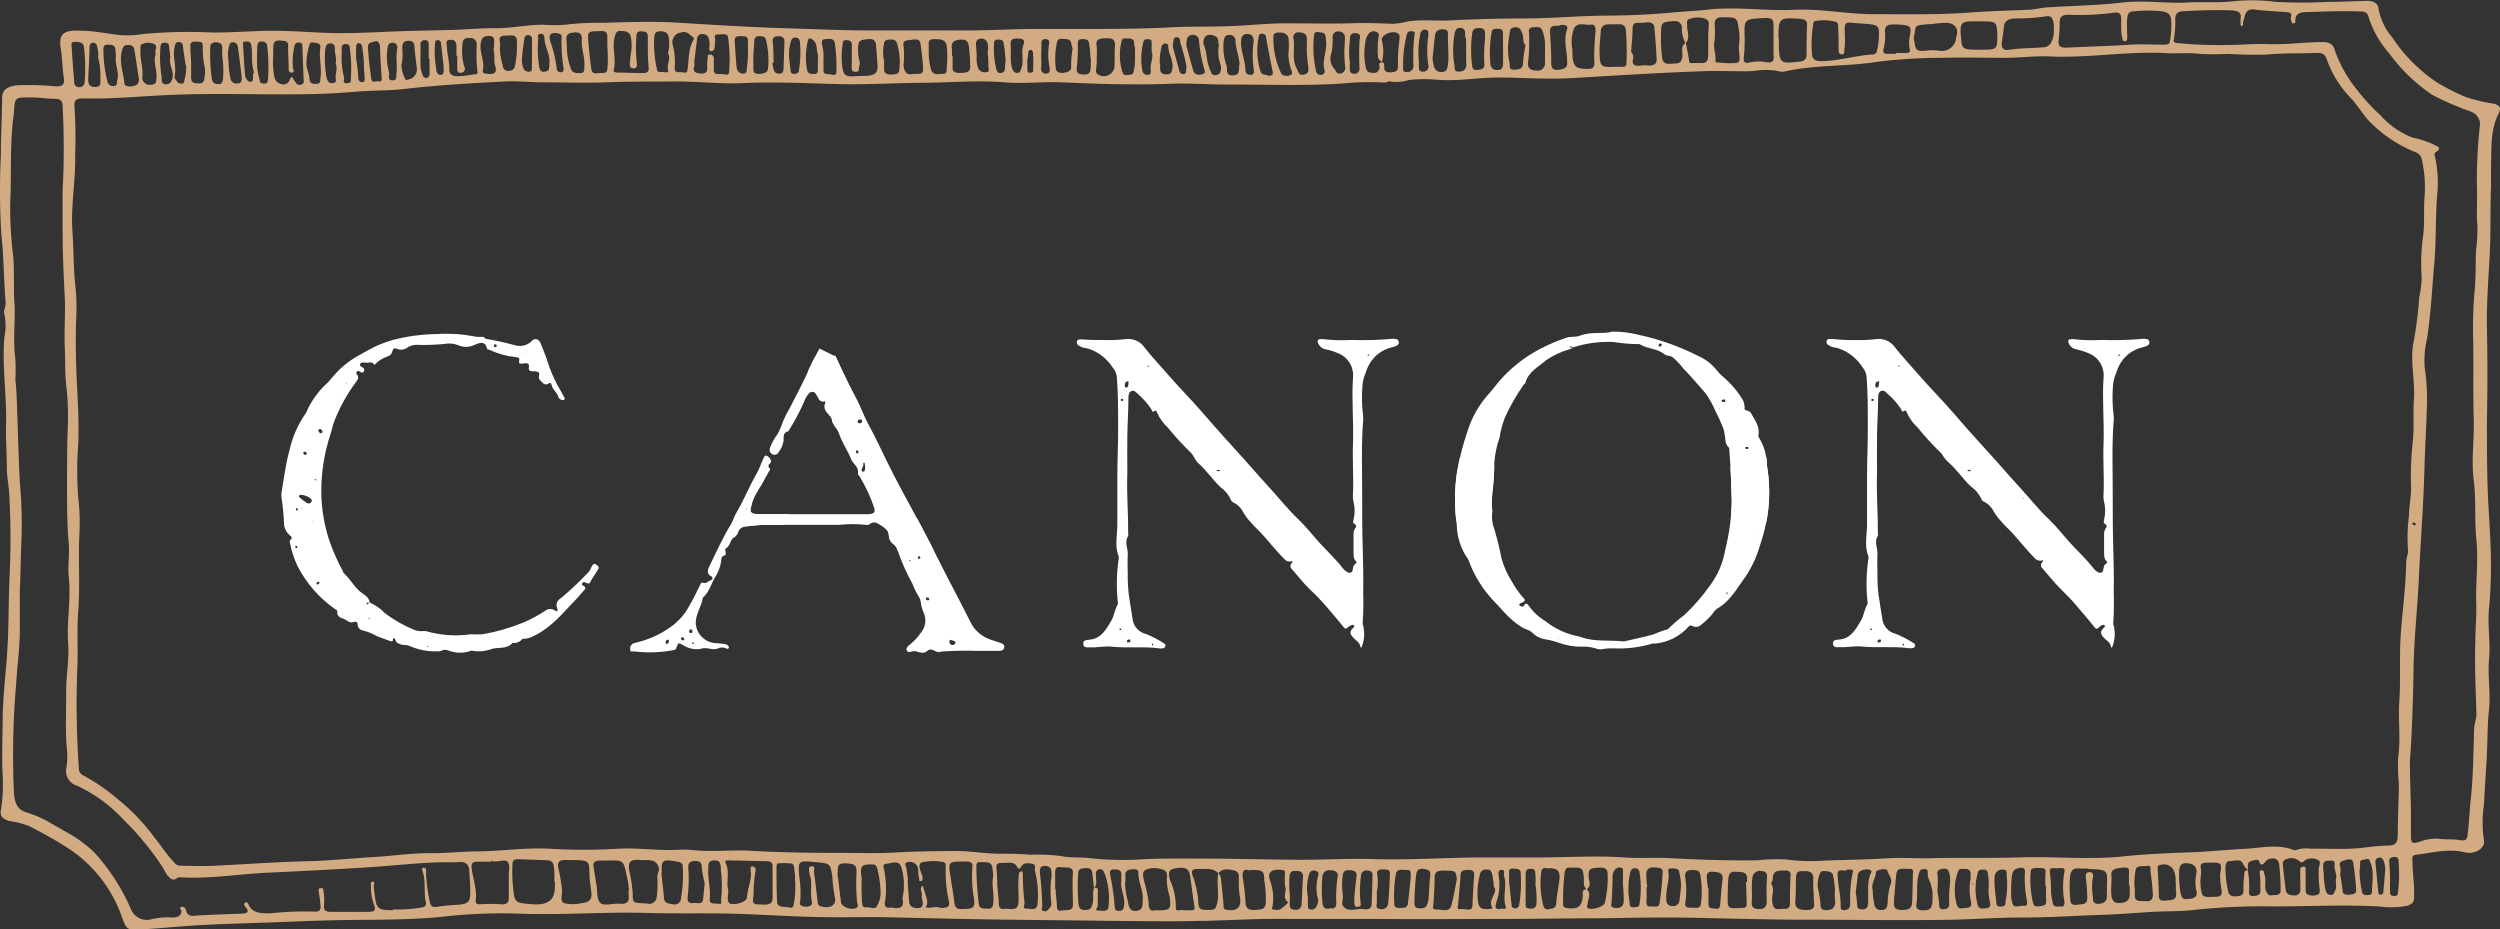 <svg xmlns="http://www.w3.org/2000/svg" xmlns:xlink="http://www.w3.org/1999/xlink" viewBox="0 0 292.75 108.82"><rect x="0" y="0" width="292.75" height="108.82" fill="#333333" stroke="none"/><defs><clipPath id="clip-path" transform="translate(-0.25 -1.5)"><path d="M82.39,77.48A3.07,3.07,0,0,1,80.16,77c-.47-.25-.48-.24-.67.25-.06.17-.1.33-.31.37a15.11,15.11,0,0,1-4.69.16c-.18,0-.48.09-.47-.21a.78.78,0,0,1,.3-.68,1.26,1.26,0,0,1,.41-.14,11.3,11.3,0,0,0,4.11-1.87,7.08,7.08,0,0,0,2.09-2.37c.48-.81.89-1.67,1.31-2.52.1-.19.13-.33.42-.23s.55-.23.84-.33a.23.23,0,0,0,.06-.43c-.64-.31-.42-.82-.24-1.2.8-1.65,1.56-3.33,2.52-4.9.27-.45.4-1,.66-1.39.86-1.46,1.46-3,2.33-4.51.33-.56.53-1.2.81-1.79.08-.18.16-.49.48-.3s.54.64.34.82-.33.29-.13.55,0,.33-.07.48c-.39.7-.75,1.43-1.19,2.09a5.18,5.18,0,0,0-.8,1.7c-.24,1-.17,1.14.91,1.16h12.87c.6-.06.74-.27.53-.86a18.54,18.54,0,0,0-1.65-3.53c-.08-.12-.24-.26-.22-.36.16-.79-.58-1.13-.8-1.7-.38-1-1-1.83-1.35-2.82a2.77,2.77,0,0,0-.43-.84,1.7,1.7,0,0,1-.47-1,.69.69,0,0,0-.26-.43c-.4-.42-.82-.83-.49-1.5,0-.07,0-.23-.08-.2-.75.23-.72-.52-1.06-.81v-.06a.49.49,0,0,0-.81,0,2.66,2.66,0,0,0-.57,1A28.07,28.07,0,0,1,92.57,52c-.65.14-.54.6-.56,1.1a2.88,2.88,0,0,1-.58,1.34.53.53,0,0,1-.7.27h0A.58.58,0,0,1,90.4,54h0a6,6,0,0,1,.84-1.58c.45-.71.63-1.52,1-2.24.54-.94,1-1.91,1.51-2.88s1-2,1.42-3,1-1.67,1.29-2.62c.08-.28.31-.33.54-.15a1.7,1.7,0,0,1,.59.61c.91,1.94,1.77,3.91,2.82,5.8.61,1.1,1,2.32,1.62,3.42.76,1.38,1.42,2.82,2.11,4.24,1.19,2.42,2.51,4.77,3.78,7.14,1.58,2.93,3,5.94,4.58,8.87.53,1,1,2,1.53,3a4.07,4.07,0,0,0,2.31,1.82c.38.14.77.24,1.14.38.21.08.43.23.37.51s-.27.38-.57.4h-2.41a41.79,41.79,0,0,0-4.28.07l-.34.06c-.48.11-.86-.63-1.43-.11-.39.35-.92.15-1.41,0-.21,0-.45.09-.67.1a.3.3,0,0,1-.3-.45,1,1,0,0,1,.4-.44,6.39,6.39,0,0,0,1.21-1.31,2.22,2.22,0,0,0,.38-2.35,4.62,4.62,0,0,1-.37-1.32,1.21,1.21,0,0,0-.2-.56,9,9,0,0,1-.76-1.54,24.48,24.48,0,0,1-1.77-4,1.28,1.28,0,0,0-.5-.68,1.28,1.28,0,0,1-.5-1c0-.55-.5-.88-.93-1.17s-.84-.53-1.33-.13a.49.49,0,0,1-.41.07,14.35,14.35,0,0,0-3.16,0H89.75a15.83,15.83,0,0,0-2.23.22.88.88,0,0,0-.83.64,1,1,0,0,1-.47.6c-.51.31-.42,1-1,1.32-.1.05,0,.27,0,.41s.08.33-.08.37c-.51.12-.39.5-.47.87A5.17,5.17,0,0,1,84.05,69c-.53.81-.72,1.83-1.5,2.49-.14,1-.85,1.94-.83,3A2.48,2.48,0,0,0,84,76.81c.34,0,.69.06,1,.09a.67.67,0,0,1,.53.24c.07.09.13.21,0,.31a.24.24,0,0,1-.23,0,1,1,0,0,0-1,0,1.78,1.78,0,0,1-1,0,2.65,2.65,0,0,0-1,0c0-.05.09-.1,0-.15Zm19.16-21.34c0-.13,0-.47-.14-.47s0,.29-.1.43a.67.67,0,0,0-.07.16c-.07.15-.18.3,0,.46a.16.16,0,0,0,.15,0c.18-.1.15-.28.17-.45S101.55,56.22,101.55,56.14Zm10.59,20.68c0-.28-.23-.27-.4-.34s-.29-.09-.31.12a.35.35,0,0,0,.26.42h0a.37.37,0,0,0,.44-.22Zm-11.48-26a.24.24,0,0,0,.19.25.29.29,0,0,0,.36-.27c0-.13-.11-.19-.23-.19a.28.28,0,0,0-.29.21ZM80.21,76.13c-.13,0-.23,0-.22.17a.25.25,0,0,0,.15.17.17.17,0,0,0,.23-.06h0A.21.21,0,0,0,80.21,76.13Zm28.61-4.67a.14.14,0,0,0-.15.16.21.21,0,0,0,.24.18h0a.14.14,0,0,0,.15-.16A.22.22,0,0,0,108.82,71.46ZM78.46,76.4a.32.32,0,0,0-.27.27c0,.12,0,.25.16.23s.2-.18.23-.32a.15.15,0,0,0-.11-.18Zm2.87-1a.19.19,0,0,0-.17-.21h0a.24.24,0,0,0-.21.26v0a.16.16,0,0,0,.15.17h0C81.23,75.69,81.31,75.6,81.33,75.4Zm19.31-21.19a.16.16,0,0,0-.16.15.19.19,0,0,0,.14.23h0a.15.15,0,0,0,.17-.13h0a.2.2,0,0,0-.18-.2Zm7.24,12.71c.1,0,.16-.05.14-.15a.18.18,0,0,0-.09-.12.12.12,0,0,0-.18.09.14.14,0,0,0,.13.22Zm-26.47,10s.1-.07.1-.11-.06-.07-.1-.11-.1.07-.1.11S81.38,76.88,81.41,76.92Zm25.35-9.68.11-.09v-.07h-.13s0,.11,0,.15ZM87.76,61h0s-.11,0-.1.09a.09.09,0,0,0,0,.06s.07,0,.06-.1Zm9.61-11.77c0-.07,0-.08-.08,0s0,0,0,.06Zm6.57,8.36H104v-.07ZM89.22,58h-.07v.07Zm22,14.16Zm-6-12.27c0-.06,0-.08-.07-.06h0Zm-8.8-16.34Z" style="fill:none"/></clipPath><clipPath id="clip-path-2" transform="translate(-0.25 -1.5)"><path d="M129.75,41.32a16.15,16.15,0,0,0,2.41-.12,2.29,2.29,0,0,1,2.12,1c.85,1.08,1.8,2.07,2.7,3.12,1.29,1.5,2.7,2.9,4,4.4s2.48,2.85,3.76,4.24c1.44,1.56,2.81,3.17,4.24,4.73,1.1,1.2,2.11,2.49,3.3,3.61.92.87,1.68,1.88,2.53,2.81s1.9,1.9,2.74,3a1.59,1.59,0,0,0,.46.38c.32.18.57.09.64-.27s.07-.56.37-.73c.12-.07.1-.19,0-.29-.33-.32-.25-.76-.27-1.14V64a1,1,0,0,1,.11-.5c.16-.25.35-.46-.05-.68-.17-.09-.09-.3-.06-.47a4.4,4.4,0,0,0,0-2.08,2.86,2.86,0,0,1-.06-1c.08-2-.09-4,0-5.94.08-2.56-.18-5.11,0-7.66a2.76,2.76,0,0,0-1.82-2.83,6.68,6.68,0,0,0-1.47-.45,1.2,1.2,0,0,1-.85-.86.25.25,0,0,1,.19-.3h0a1.83,1.83,0,0,1,.6,0,18.45,18.45,0,0,0,3.09.08,41.82,41.82,0,0,0,4.48-.1,2.42,2.42,0,0,1,.86,0,.36.36,0,0,1,.27.3.38.38,0,0,1-.19.44,1.79,1.79,0,0,1-.56.21,4.19,4.19,0,0,0-1.69.8,4.33,4.33,0,0,0-1.4,2.12,4.71,4.71,0,0,0-.43,1.92,16.68,16.68,0,0,0,.1,3.18,2.44,2.44,0,0,1,0,.6c-.23,2.93-.1,5.86-.11,8.79,0,2,0,4,.06,5.95s.09,3.61.06,5.41a34.32,34.32,0,0,1-.06,3.52,1,1,0,0,0,.08.41,4.11,4.11,0,0,1-.18,2.36c0,.1-.15.15-.16.06-.06-.59-.6-.81-.92-1.19s-.34-.65,0-1c.1-.09.27-.19.17-.34s-.27-.06-.39,0a1.44,1.44,0,0,0-.36.23c-.25.23-.37.1-.54-.12-.62-.82-1.33-1.57-2-2.39a26.24,26.24,0,0,0-2-2.06c-.7-.7-1.34-1.54-2-2.28a.45.45,0,0,1-.06-.63l.06-.06c.25-.28.05-.24-.16-.18a.85.85,0,0,1-.73-.31c-1-1-1.81-2.07-2.75-3.08a20,20,0,0,1-1.54-1.63c-.18-.22-.32-.47-.48-.71a2.59,2.59,0,0,0-1.11-1.16.56.56,0,0,1-.33-.27,3.8,3.8,0,0,0-1.28-1.58c-.95-.9-1.64-2-2.66-2.86a3.55,3.55,0,0,1-.43-.66c-.11-.13-.16-.32-.29-.42a34,34,0,0,1-2.75-3,5.2,5.2,0,0,1-1.28-1.8c-.08-.22-.14-.25-.36-.11s-.21-.12-.28-.22a8.75,8.75,0,0,0-1.57-1.8c-.22-.18-.4-.46-.73-.37s-.39.44-.4.77c0,1.49-.11,3-.13,4.48s0,3,0,4.48c-.09,2.35.12,4.68.1,7,0,.09.05.2,0,.25-.48.72,0,1.47-.05,2.2s0,1.61,0,2.41a17.28,17.28,0,0,0,.13,2.32c.16,1,.3,2,.47,3a2.06,2.06,0,0,0,1.57,1.56,13.23,13.23,0,0,1,2.05,1.07.29.29,0,0,1,.19.35.37.37,0,0,1-.32.25,1.31,1.31,0,0,1-.43,0c-1.86-.25-3.74,0-5.59-.2-.84-.08-1.64.13-2.45.08-.32,0-.78.11-.83-.38s.4-.47.74-.51c1.38-.13,1.94-1.22,2.54-2.22.35-.59.39-1.32.76-1.92a.55.55,0,0,0,0-.33,19.69,19.69,0,0,1,.11-5,.56.56,0,0,0,0-.26c-.49-1.23-.17-2.49-.16-3.74v-5.7c0-2,.12-4.08.09-6.11,0-1.84,0-3.68-.15-5.51a2,2,0,0,0-.48-1.08,5.48,5.48,0,0,0-2.3-2,3.69,3.69,0,0,0-.89-.29,1.33,1.33,0,0,1-.42-.09c-.28-.14-.65-.27-.59-.64s.45-.26.71-.27C127.91,41.32,128.83,41.32,129.75,41.32Zm2.4,5.57c.28-.08.21-.34.25-.54s0-.2-.1-.19c-.27,0-.34.25-.34.48a.21.21,0,0,0,.15.25h0Zm-.36,1.51c0-.14-.06-.19-.15-.19a.14.14,0,0,0-.16.15.16.16,0,0,0,.3,0Zm.68,28c-.12,0-.23,0-.25.17s.06.16.15.16.23,0,.25-.17-.07-.16-.15-.22Zm10.66-19.8a.38.38,0,0,0-.11-.08.46.46,0,0,0-.3.07c-.08.07.07.08.11.08a.33.33,0,0,0,.3-.07Zm-7.9,20.49s.07-.08.07-.12-.06-.14-.15-.08a.15.15,0,0,0,0,.13l.08.07Zm-3.68-1.91s-.06-.09-.1-.1a.14.14,0,0,0-.11.07c0,.09,0,.14.13.13S131.55,75.22,131.55,75.18Zm3.21-30.83c0-.06-.07-.07-.12,0s0,.06,0,.06l.1.09Zm25.85-1.26s-.07-.09-.11-.09-.07.06-.11.09.07.09.11.08,0-.06.1-.09ZM149.37,59.82c0-.07,0-.08-.08,0s0,0,0,.06S149.35,59.83,149.37,59.82Zm.93,4.87ZM158,69h0ZM127.19,42Z" style="fill:none"/></clipPath><clipPath id="clip-path-3" transform="translate(-0.25 -1.5)"><path d="M217.64,41.32a16.15,16.15,0,0,0,2.41-.12,2.29,2.29,0,0,1,2.12,1c.85,1.08,1.8,2.07,2.7,3.12,1.29,1.5,2.7,2.9,4,4.4s2.48,2.85,3.76,4.24c1.44,1.56,2.81,3.17,4.24,4.73,1.1,1.2,2.11,2.49,3.3,3.61.92.87,1.68,1.88,2.53,2.81s1.9,1.9,2.74,3a1.59,1.59,0,0,0,.46.38c.32.18.57.09.64-.27s.07-.56.37-.73c.12-.07.1-.19,0-.29-.33-.32-.25-.76-.27-1.14V64a1,1,0,0,1,.11-.5c.16-.25.35-.46-.05-.68-.17-.09-.09-.3-.06-.47a4.4,4.4,0,0,0,0-2.08,2.86,2.86,0,0,1-.06-1c.08-2-.09-4,0-5.94.08-2.56-.18-5.11,0-7.66a2.76,2.76,0,0,0-1.82-2.83,6.68,6.68,0,0,0-1.47-.45,1.2,1.2,0,0,1-.85-.86.25.25,0,0,1,.19-.3h0a1.83,1.83,0,0,1,.6,0,18.45,18.45,0,0,0,3.09.08,41.82,41.82,0,0,0,4.48-.1,2.42,2.42,0,0,1,.86,0,.36.36,0,0,1,.27.3.38.38,0,0,1-.19.44,1.79,1.79,0,0,1-.56.21,4.19,4.19,0,0,0-1.69.8,4.33,4.33,0,0,0-1.4,2.12,4.71,4.71,0,0,0-.43,1.92,16.68,16.68,0,0,0,.1,3.18,2.44,2.44,0,0,1,0,.6c-.23,2.93-.1,5.86-.11,8.79,0,2,0,4,.06,5.95s.09,3.61.06,5.41a34.32,34.32,0,0,1-.06,3.52,1,1,0,0,0,.08.41,4.11,4.11,0,0,1-.18,2.36c0,.1-.15.15-.16.06-.06-.59-.6-.81-.92-1.19s-.34-.65,0-1c.1-.09.27-.19.17-.34s-.27-.06-.39,0A1.44,1.44,0,0,0,246,75c-.25.23-.37.1-.54-.12-.62-.82-1.33-1.57-2-2.39s-1.36-1.47-2.06-2.18-1.34-1.54-2-2.28a.45.45,0,0,1-.06-.63l.06-.06c.25-.28.05-.24-.16-.18a.85.85,0,0,1-.73-.31c-1-1-1.81-2.07-2.75-3.08a20,20,0,0,1-1.54-1.63c-.18-.22-.32-.47-.48-.71a2.59,2.59,0,0,0-1.11-1.16.56.56,0,0,1-.33-.27A3.8,3.8,0,0,0,231,58.43c-.95-.9-1.64-2-2.66-2.86a3.55,3.55,0,0,1-.5-.59c-.11-.13-.16-.32-.29-.42a34,34,0,0,1-2.75-3,5.2,5.2,0,0,1-1.28-1.8c-.08-.22-.14-.25-.36-.11s-.21-.12-.28-.22a8.75,8.75,0,0,0-1.57-1.8c-.22-.18-.4-.46-.73-.37s-.39.44-.4.77c0,1.49-.11,3-.13,4.48s0,3,0,4.48c-.09,2.35.12,4.68.1,7,0,.09.05.2,0,.25-.48.72,0,1.47-.05,2.2s0,1.61,0,2.41a17.28,17.28,0,0,0,.13,2.32c.16,1,.3,2,.47,3a2.06,2.06,0,0,0,1.57,1.56,13.23,13.23,0,0,1,2.05,1.07.29.29,0,0,1,.19.35.37.37,0,0,1-.32.25,1.31,1.31,0,0,1-.43,0c-1.86-.25-3.74,0-5.59-.2-.84-.08-1.64.13-2.45.08-.32,0-.78.11-.83-.38s.4-.47.74-.51c1.38-.13,1.94-1.22,2.54-2.22.35-.59.39-1.32.76-1.92a.55.55,0,0,0,0-.33,19.69,19.69,0,0,1,.11-5,.56.56,0,0,0,0-.26c-.49-1.23-.17-2.49-.16-3.74V57.19c0-2,.12-4.08.09-6.11,0-1.84,0-3.68-.15-5.51a2,2,0,0,0-.48-1.08,5.48,5.48,0,0,0-2.3-2,3.69,3.69,0,0,0-.89-.29,1.33,1.33,0,0,1-.42-.09c-.28-.14-.65-.27-.59-.64s.45-.26.71-.27A22.64,22.64,0,0,0,217.64,41.32Zm2.4,5.57c.28-.08.21-.34.25-.54s0-.2-.1-.19c-.27,0-.34.25-.34.48a.21.21,0,0,0,.15.25h0Zm-.36,1.51c0-.14-.06-.19-.15-.19a.14.14,0,0,0-.16.15.16.16,0,0,0,.3,0Zm.68,28c-.12,0-.23,0-.25.17s.06.16.15.16.23,0,.25-.17-.06-.16-.15-.22Zm10.69-19.8a.38.38,0,0,0-.11-.08.46.46,0,0,0-.3.07c-.08.07.07.08.11.08A.33.33,0,0,0,231.05,56.6Zm-7.9,20.49s.07-.08.07-.12-.06-.14-.15-.08a.15.15,0,0,0,0,.13l0,.07Zm-3.69-1.91s-.06-.09-.1-.1a.14.14,0,0,0-.11.07c0,.09,0,.14.13.13s0-.06.05-.1Zm3.21-30.83c0-.06-.07-.07-.12,0s0,.06,0,.06l.1.09Zm25.85-1.26s-.07-.09-.11-.09-.07.06-.11.09.07.09.11.08.08-.06.12-.09ZM237.26,59.82c0-.07,0-.08-.08,0s0,0,0,.06S237.24,59.83,237.26,59.82Zm.93,4.87ZM245.85,69h0Zm-30.8-27Z" style="fill:none"/></clipPath><clipPath id="clip-path-4" transform="translate(-0.25 -1.5)"><path d="M189.05,40.33a12.26,12.26,0,0,1,3.06.37,28.89,28.89,0,0,1,7,2.48,5.82,5.82,0,0,1,2.22,1.73,3.76,3.76,0,0,0,.66.68,11,11,0,0,1,2.38,2.81,2.19,2.19,0,0,1,.17,1c0,.22.56.12.74.46.44.82,1.08,1.57.88,2.61a.22.22,0,0,0,0,.16,6.38,6.38,0,0,1,1,3.39,18.54,18.54,0,0,1,.05,5.91,22.41,22.41,0,0,1-.91,3.58A13.11,13.11,0,0,1,204.67,69c-1,1.34-1.79,2.9-3.34,3.77a1.74,1.74,0,0,0-.51.57,8.35,8.35,0,0,1-1.36,1.32.86.86,0,0,1-1,.15c-.17-.07-.31-.13-.46.05a6,6,0,0,1-3.91,2,1.21,1.21,0,0,0-.34,0,13.41,13.41,0,0,1-4.58.56,6.91,6.91,0,0,0-1.2.07,1.25,1.25,0,0,1-.68,0,4.55,4.55,0,0,0-1.86-.26,7.66,7.66,0,0,1-2.49-.41,8.28,8.28,0,0,0-1.64-.44,2.84,2.84,0,0,1-1.65-.82c-.31-.32-.82-.36-1.21-.62a10.31,10.31,0,0,1-2.1-1.8c-.38-.44-.8-.87-1.21-1.3a13.8,13.8,0,0,1-2.84-4.55,1.09,1.09,0,0,0-.14-.32,7.16,7.16,0,0,1-1.31-4,21.81,21.81,0,0,1,0-6,31.12,31.12,0,0,1,1.21-4.85,12,12,0,0,1,2.56-4.53c.41-.44.76-.93,1.15-1.4a16.4,16.4,0,0,1,4.83-3.83,20.55,20.55,0,0,1,3.05-1.3c.49-.18,1.1-.06,1.59-.24C186.62,40.27,188.05,40.67,189.05,40.33Zm6.49,34.87h0a17.21,17.21,0,0,1,1.93-1.67,22.13,22.13,0,0,0,3-3.44,9.7,9.7,0,0,0,1.81-4.24,24.93,24.93,0,0,0,.76-5.61c-.07-2-.11-4-.28-5.93,0-.14,0-.34-.07-.41-.48-.41-.36-1-.48-1.51a4.14,4.14,0,0,0-.17-.75,19.26,19.26,0,0,0-.91-2,10.89,10.89,0,0,0-1.17-2.1c-.87-1-1.73-2-2.64-2.94a7.66,7.66,0,0,0-1.22-1.28c-.33-.22-.69-.11-1-.37-.81-.68-2-.58-2.85-1.15a20.11,20.11,0,0,1-3.07-.25,13.37,13.37,0,0,0-4.74.63l-.13-.09c-.06,0-.13-.1-.2,0a.08.08,0,0,0,0,.07l.21.07h.15l-.4.16a9.7,9.7,0,0,0-2.72,1.25c-.87.79-2.09,1.34-2.46,2.63,0,.13-.18.22-.26.34a24.22,24.22,0,0,0-2.15,3.77,11.29,11.29,0,0,0-.64,2.4,11.21,11.21,0,0,0-.61,2.94,29.31,29.31,0,0,1-.24,3.61,13.73,13.73,0,0,0,0,2.07,4.76,4.76,0,0,0,.07,1.51,31,31,0,0,1,1,3.91,9.9,9.9,0,0,0,1.25,2.81,10,10,0,0,0,1.23,1.77c.27.25.44.5-.08.67l-.16.08a.17.17,0,0,0-.14.19h0c0,.1.16.15.27.18a.2.2,0,0,0,.27-.09h0c.19-.4.42-.23.57,0a6.26,6.26,0,0,0,1.94,1.8,8.9,8.9,0,0,0,3.9,1.79,1.49,1.49,0,0,1,.33.1c1.58.56,3.24.31,4.85.48h.17c1.15-.27,2.31-.5,3.44-.82a10,10,0,0,1,1.65-.59Zm6.51-26.63c.14,0,.28,0,.24-.18s-.14-.09-.21-.1-.25,0-.21.18.14.08.18.11Zm-7.34-6.85a.22.22,0,0,0-.24.2h0a.14.14,0,0,0,.1.17h0a.24.24,0,0,0,.27-.25c0-.09-.08-.11-.16-.11ZM204.8,53.83c-.08,0-.19,0-.18.13s.11.12.2.12.18,0,.18-.13-.11-.11-.19-.11ZM202.55,71a.08.08,0,0,0,0-.11h-.16s0,.15.06.17A.21.21,0,0,0,202.55,71Zm3-18.92.09.08h0l-.09-.16Zm-4-2.66h.06v-.06c0-.06,0,0-.06,0Zm.67.53v0h.06Zm3.63,14.27c-.06,0-.06.07,0,.11h0s0-.14,0-.16Zm-9.8,11.59v-.05H196Zm-13.25.48c0-.07-.07-.07-.12,0s0,0,.05,0h.07Z" style="fill:none"/></clipPath><clipPath id="clip-path-5" transform="translate(-0.25 -1.5)"><path d="M57.05,41.16a32.78,32.78,0,0,1,3.43.75,2,2,0,0,0,2.08-.51c.31-.36.82-.19,1,.3.37.9.72,1.8,1,2.72a16.46,16.46,0,0,0,1.35,2.85c.15.25.28.5.41.75a.21.21,0,0,1,0,.29h0a.32.32,0,0,1-.33,0,.51.51,0,0,1-.34-.28c-.13-.58-.72-.9-.82-1.49a.2.2,0,0,0-.33-.15.45.45,0,0,1-.63,0h0c-.27-.23-.6-.53-.51-.84.15-.53-.19-.51-.47-.58a1.27,1.27,0,0,1-.43,0,.32.32,0,0,1-.3-.36c.16-.62-.23-.61-.63-.55s-.58.07-.47-.41c.06-.28-.2-.29-.4-.33a9.5,9.5,0,0,1-3.06-.84c-.1-.06-.29-.06-.31-.12-.22-1.12-1.08-.62-1.53-.45a2.22,2.22,0,0,1-1.88,0,2.9,2.9,0,0,0-1.62-.13,25.82,25.82,0,0,1-2.92.11,2.17,2.17,0,0,0-1.29.24,1.28,1.28,0,0,1-1.37.2c-.28-.14-.43.06-.49.31a.76.76,0,0,1-.55.6,3.54,3.54,0,0,0-1.55,1h0a.47.47,0,0,0-.56-.29,1.88,1.88,0,0,1-.68,0c-.18,0-.37,0-.43.19s.1.31.26.38a.32.32,0,0,1,.18.48c-.14.22-.32.13-.48,0a.23.23,0,0,0-.32,0h0c-.14.12-.1.26,0,.38.26.32.1.56-.11.84A19.5,19.5,0,0,0,39.33,51c-.15.4-.21.84-.35,1.24a21.46,21.46,0,0,0-1.1,7.37,18.86,18.86,0,0,0,.92,5.15,23.88,23.88,0,0,0,1.66,3.74v.08c.84.69,1.28,1.76,2.2,2.38.41.28.81.55.88,1.1h-.17c-.08,0-.16,0-.19.13a.08.08,0,0,0,0,.07.17.17,0,0,0,.21-.09l.09-.14a5.58,5.58,0,0,1,1.83,1.26,15,15,0,0,0,3.53,2,2.13,2.13,0,0,0,.71.12,3.11,3.11,0,0,1,.6,0,12.55,12.55,0,0,0,5.27.36,11.86,11.86,0,0,0,1.37,0,22.73,22.73,0,0,0,4.69-1.35A15.25,15.25,0,0,0,64.12,73a.93.93,0,0,1,1.12,0c.27.16.37.06.26-.25-.21-.58,0-.94.54-1.29a40.81,40.81,0,0,0,3.16-3c.18-.16.23-.46.37-.68s.26-.33.49-.17.39.29.23.56c-.31.52-.67,1-.95,1.54-.11.23-.35.08-.54,0s-.29-.07-.37.1,0,.22.14.28c.36.19.22.4,0,.62s-.48.57-.74.84c-1.55,1.58-2.91,3.38-5,4.38a2.66,2.66,0,0,1-1.47.38h.06a1.17,1.17,0,0,1-1,.48h-.16c-.7.83-1.78.4-2.64.78a4.49,4.49,0,0,1-2.21.11h.06a3.72,3.72,0,0,1-2.69,0,1,1,0,0,0-.81,0,.91.91,0,0,1-.5.09,7.41,7.41,0,0,1-3.22-.61c-.33-.2-.82-.05-1.21-.25-.18-.09-.37-.13-.44-.35s-.1-.31-.26-.31,0,.22-.13.31-.21,0-.3,0L44.4,76a6.56,6.56,0,0,0-1.57-.65.76.76,0,0,1-.71-.75c0-.3-.18-.35-.48-.25-.47.16-.79-.26-1.19-.4s-.77-.31-.7-.84c0-.18-.14-.21-.26-.28a14,14,0,0,1-4.38-5A11.41,11.41,0,0,1,34.19,65a.28.28,0,0,1,.1-.31c.21-.2.11-.33-.07-.48a1.94,1.94,0,0,1-.72-1.57,26.51,26.51,0,0,0-.29-2.91,1.9,1.9,0,0,1,0-.51c.29-1.66.48-3.35.94-5a12,12,0,0,1,1.9-4.32,2.13,2.13,0,0,0,.22-.46,10.1,10.1,0,0,1,2.09-2.89,5.17,5.17,0,0,0,.55-.55,10.7,10.7,0,0,1,3.57-3q.86-.49,1.73-.94a15.82,15.82,0,0,1,2.07-.76,21.43,21.43,0,0,1,5.09-.68,17.15,17.15,0,0,1,4.36.26,2.58,2.58,0,0,0,.86.06.55.55,0,0,1,.57.29ZM37.68,69.64h-.17a.18.18,0,0,0-.2.21.16.16,0,0,0,.11.1.23.23,0,0,0,.23-.19,1.34,1.34,0,0,0,0-.16Zm-.92-9.54a.88.88,0,0,0-.06-.16,2,2,0,0,0-1.3-.5.18.18,0,0,0-.06.33,6.34,6.34,0,0,0,.88.64.36.36,0,0,0,.54-.3Zm.91-8.35a.15.15,0,0,0-.14.16h0a.32.32,0,0,0,.26.31A.17.17,0,0,0,38,52,.29.29,0,0,0,37.67,51.75ZM35.92,54.4a.14.14,0,0,0-.15.17.22.22,0,0,0,.25.19h0a.14.14,0,0,0,.15-.16.22.22,0,0,0-.24-.2h0ZM58.27,42.14a.15.15,0,0,0,.15-.15v0a.18.18,0,0,0-.18-.18h0a.17.17,0,0,0-.15.17C58.05,42.12,58.15,42.15,58.27,42.14ZM35.05,61c-.09,0-.16,0-.16.12a.17.17,0,0,0,.07.13.12.12,0,0,0,.17,0h0C35.15,61.08,35.05,61,35.05,61Zm0,4.56c0-.08,0-.15-.14-.14s-.07.08-.07.12,0,.16.14.14.06-.08.08-.12Zm1.85-3.06-.08.1h0l.12-.06Zm.43-4.76s-.06-.1-.1-.11a.16.16,0,0,0-.15,0s.06.1.1.11a.18.18,0,0,0,.17-.06Zm3.44,12.12h0v-.05h0Zm9.6,7.28h-.08s-.09.06,0,.09a.09.09,0,0,0,.08,0,.56.56,0,0,0,0-.1Zm-6.82-3.29h-.13v.06l.1.09Zm-8.43-18.7-.11.07h0l.11-.07ZM61.87,42.86h0s-.11,0-.08.07S61.84,42.85,61.87,42.86ZM35.66,61c0-.06,0-.08-.08,0s0,0,0,.06ZM40.78,46.4h.06c.06,0,0,0,0-.06s0,0-.06,0S40.77,46.4,40.78,46.4ZM37.48,69h0Zm24.33,6.75c0-.05-.06-.06-.1,0h.1ZM39.92,47.4v.06H40Z" style="fill:none"/></clipPath></defs><title>logo-two</title><g id="Border"><path id="Border-2" data-name="Border" d="M1.05,56.21c0-1.67-.14-3.34-.09-5C1.05,47.79.48,44.39.76,41a6.57,6.57,0,0,0,0-2.71c-.15-.45.19-.86.15-1.34C.69,34.27.7,31.62.41,29a82.55,82.55,0,0,1-.06-9.27c0-2.27.12-4.54.15-6.82,0-.91.67-1.3,1.74-1.42a32.3,32.3,0,0,1,4.58.13c.75,0,1-.24.92-.88-.19-1.22-.19-2.44-.39-3.65-.23-1.62.35-2.07,2.27-2,1.71,0,3.36.41,5,.54a11,11,0,0,0,2.33-.14,57.2,57.2,0,0,1,8.18-.18c1.94,0,3.88-.12,5.82-.19,3.09-.11,6.15.26,9.23.26,2.44,0,4.89-.15,7.34-.24L53.43,5c1.68-.07,3.35-.22,5-.2,1.87,0,3.7-.44,5.55-.4a15.42,15.42,0,0,0,2.41,0,33,33,0,0,1,4.45-.23c3-.08,6-.2,9,0,4.27.26,8.55.53,12.83.65,3.36.1,6.72.27,10.1.24h9.08c3.56.07,7.13-.2,10.69-.17h4c3.49,0,7,0,10.47-.17,2.31-.14,4.64-.07,7-.15s4.35-.31,6.54-.34c2.62,0,5.25.06,7.87,0,1.67-.07,3.32,0,5,.06A10.19,10.19,0,0,0,165.17,4c1.74-.25,3.49,0,5.24-.13q4.13-.2,8.27-.21c3.12,0,6.23-.29,9.35-.33q4.32,0,8.61-.41c1.16-.1,2.34-.15,3.48-.28,3.46-.41,6.9.19,10.33,0,3.1-.13,6.1.52,9.17.52,3.75,0,7.5.09,11.26-.19,2.22-.16,4.48-.23,6.72-.32.82,0,1.62-.24,2.44-.29,2.9-.19,5.81-.22,8.69-.56,2.57-.3,5.09.12,7.62,0,1.83-.12,3.65.07,5.49-.16a21.84,21.84,0,0,1,4.92.08,56.79,56.79,0,0,0,6.12,0c1.53,0,3.07-.08,4.6-.12.69,0,1.22.3,1.28.85a7.16,7.16,0,0,0,1.64,3.45,18.71,18.71,0,0,0,5.29,5.3,26.55,26.55,0,0,0,3.2,1.62,17.54,17.54,0,0,0,3.29.8c.92.2.93.63.66,1.17-1,2-.81,4-.89,6v2.51c-.12,3,0,5.89-.2,8.84-.14,2.58-.33,5.16-.28,7.74q.11,5.45,0,10.89c0,2.68,0,5.36.09,8s.31,5.06.36,7.58a52.53,52.53,0,0,1-.2,6.32c-.21,2,.18,4,0,6s.19,3.91,0,5.89c-.15,1.22-.16,2.48-.2,3.72-.06,2.48-.29,5-.4,7.44a14.11,14.11,0,0,0,0,4.18c.2.8-.93,1.73-2.28,1.4-1.93-.47-3.8.08-5.68.29-.52.06-.42.44-.41.7,0,1.05.13,2.1.19,3.15v1.29c0,.43-.34.7-.85.84a9.81,9.81,0,0,1-3.28.07c-4.11-.21-8.22,0-12.32,0a76.2,76.2,0,0,0-9.59.44c-1.65.18-3.32.1-5,.22-1.84.13-3.69.27-5.54.33-3.16.1-6.3.33-9.47.31-2.7,0-5.4.21-8.11.26-5.6.1-11.19,0-16.78,0-4.52,0-9-.14-13.56-.23-3.58-.07-7.16,0-10.73.06-3.74,0-7.47.07-11.21.08-5,0-9.93.05-14.89,0H151.12c-3.23-.06-6.46.14-9.69.22-1.19,0-2.39.06-3.58.05q-4.9,0-9.8-.08c-5.68-.06-11.36-.1-17-.23l-8-.18c-2.21,0-4.46.05-6.68,0-3.26-.05-6.52-.28-9.78-.38-3.48-.11-7,0-10.45-.1-5.1-.16-10.19.28-15.3.07a61.42,61.42,0,0,0-8.7.36c-2.73.28-5.49.34-8.26.37-3,0-6.09.07-9.13.2-3.48.15-7,.22-10.45.39-2.48.12-4.94.38-7.42.53-1.75.11-1.8,0-2.29-1.26a15.83,15.83,0,0,0-6-8C7,100,5.41,99.14,3.76,98.28a9.84,9.84,0,0,0-2.4-.64c-.77-.2-1.17-.6-1-1.28a19.88,19.88,0,0,0,.18-4.51C.47,89.9.54,88,.56,86c0-2.75.36-5.49.54-8.23s.14-5.55.25-8.32a93.65,93.65,0,0,0,0-9.77C1.32,58.57,1.05,57.4,1.05,56.21Zm230.16,48.71s-.16,0,0,.11,0-.09,0-.13ZM44.34,6.29c-.39.16-1,.09-1,.7a33.34,33.34,0,0,0,.4,3.76c.06.51.52.23.8.27s.44,0,.41-.35q-.14-1.84-.2-3.69a.73.73,0,0,0-.49-.71Zm2.91,2.64a4,4,0,0,0,.47,1.86c.06.13.27.06.43,0a1.19,1.19,0,0,0,.9-1.39c-.09-.77-.2-1.55-.26-2.32,0-.44-.1-.84-.76-.8s-.67.49-.67.9A6.6,6.6,0,0,1,47.29,9Zm129-2.06V5.49c0-.46-.08-.6-.6-.62s-.69.06-.74.49A13.43,13.43,0,0,0,174.78,9a.72.72,0,0,0,.74.7h.1c.58,0,.62-.41.64-.75v-2Zm-97.78.88a4.67,4.67,0,0,0,.08-1.91c-.09-.52-.47-.7-1.07-.67s-.57.43-.63.81a13.86,13.86,0,0,0,.33,3.64c0,.42.46.28.73.32s.66.09.58-.19c-.21-.68.34-1.33,0-2h0Zm83.59,1c.36.12.26.42.28.63,0,.43.21.62.76.59s.85-.14.85-.64a20.29,20.29,0,0,1,.19-3.3c0-.26.05-.55-.33-.69-.78-.28-2,.38-1.72,1a5,5,0,0,1,0,2.38A.72.72,0,0,1,161.6,8a10.72,10.72,0,0,1,.08-2.18.45.45,0,0,0-.24-.59h-.06a.66.66,0,0,0-.83.2,1.64,1.64,0,0,0-.35.66,7.8,7.8,0,0,0,0,3.38c.14.51.39.54.87.57s.65-.27.74-.64c0-.2-.26-.57.26-.6Zm16.87-1.91c-.45-.39-.22-.93-.4-1.38s-.27-.81-.9-.76-.58.48-.62.86a8.1,8.1,0,0,0,0,3.28c.1.33-.17.84.54.82s1.05-.16,1.05-.84a14.42,14.42,0,0,1,.28-2Zm-50.58,98.64c.27-.09.44,0,.45.23v1.86c0,.21-.49.57.11.56.37,0,1.14.21,1.15-.5a8.39,8.39,0,0,0-.44-3.79c-.13-.29-.22-.62-.66-.54s-.39.5-.37.8c0,.48.17,1-.24,1.39-.06-.59-.12-1.18-.19-1.77s-.47-.59-1-.55-.67.27-.66.69a21.41,21.41,0,0,0,.05,3.54c.07.42.18.65.71.66s.77-.12.9-.61C128.36,106.8,128.16,106.13,128.35,105.48Zm79.26-.48v-.06h0c.41.49.23,1,.17,1.57a2.58,2.58,0,0,0,.09,1c.18.65.78.39,1.23.42s.74-.11.75-.54q0-1.73.08-3.46c0-.34-.23-.5-.59-.49-.72,0-1.5-.06-1.48.89a1.74,1.74,0,0,1-.25.7Zm-21.56.61c.58.53.15,1.12.12,1.69,0,.18-.19.37,0,.53.43.29,1.87-.12,2-.6a12.59,12.59,0,0,0,.34-3.22c0-.88-.3-1-1.51-.87-.85.08-.72.59-.71,1.08s.37,1-.27,1.42a1.07,1.07,0,0,1-.3-.82,4.64,4.64,0,0,0-.08-1.13c-.14-.84-.93-.53-1.49-.59s-.62.25-.69.66a28.35,28.35,0,0,0-.17,3.62c0,.31.16.42.5.46,1.27.15,1.7-.18,1.8-1.4C185.62,106.12,185.43,105.71,186.05,105.61Zm-43.13-1.84c-.64-.7-1.55-.47-2.39-.51-.66,0-.81.19-.64.74a10.81,10.81,0,0,1,.67,2.91c0,1.08.2,1.18,1.45,1.13.47,0,.57-.15.7-.53.41-1.25-.06-2.52.2-3.75a1,1,0,0,1,.31.58c.11,1.07.24,2.14.31,3.21,0,.24,0,.42.29.48,1.18.22,1.76-.21,1.66-1.25a11.17,11.17,0,0,1-.17-2.18c0-.45.13-1-.53-1.16S143.41,103.14,142.92,103.77Zm120.54-.37a10.2,10.2,0,0,1,.16,2.34c0,.29-.12.72.52.68s.83-.22.81-.71,0-1.18-.06-1.77c0-.19-.17-.5.19-.52s.26.3.34.5c.26.66-.09,1.35.22,2s.59.37,1,.39.68-.16.67-.52a26.56,26.56,0,0,0-.17-3.07c-.06-.51-.41-.81-1.13-.65-.45.1-.5.48-.77.62-.49.25-.24-.62-.83-.5s-.94.16-.94.71v.48a2.18,2.18,0,0,1-.53-.66c-.27-.74-1-.39-1.52-.39s-.54.35-.57.74a12.47,12.47,0,0,0,.32,2.81c.07.47.48.64,1,.58s.84-.16.79-.72a10.51,10.51,0,0,1,.09-1.71C263.05,103.78,263,103.4,263.46,103.4ZM197.63,6.58a3.64,3.64,0,0,1-.43-1.88.77.77,0,0,0-.8-.73h-.2c-.56.08-1.35,0-1.4.66a17.77,17.77,0,0,0,.09,3.64c.12.91.85.68,1.54.67s.79-.42.83-.92-.24-1.1.4-1.5c.13.66.27,1.32.37,2,0,.25.05.41.42.37a8.32,8.32,0,0,1,1,0c.6,0,.79-.2.82-.79.06-1.13-.05-2.26.07-3.38,0-.43.1-.76-.33-1a2.69,2.69,0,0,0-1.9,0c-.44.11-.28.51-.3.84C197.81,5.21,198.2,5.93,197.63,6.58Zm-6.37,1a.88.88,0,0,1,.23.77c-.2.79.22.93,1,.82a3.43,3.43,0,0,1,.75,0c.73.06,1.07-.24,1-.85-.07-1.21-.15-2.42-.27-3.63,0-.4-.38-.6-.85-.58a4.87,4.87,0,0,1-.84.07c-.72-.1-.85.22-.86.74,0,.89-.11,1.78-.17,2.66h0ZM162.82,11h.07a1.24,1.24,0,0,1-.72.16,30.06,30.06,0,0,0-4.6.11c-4.6.31-9.21.11-13.82.13-2,0-4.07-.17-6.11-.1-1.75.06-3.5.1-5.25.07-2.61,0-5.22-.12-7.83-.23-2.23-.09-4.47.19-6.67,0-3-.24-6,0-9,.05-3.44,0-6.89.24-10.33.16-3.75-.09-7.49-.29-11.25-.12-2.71.13-5.39-.21-8.09-.19s-5.33,0-8,.1c-2.48.1-5,0-7.43,0-1.46,0-3-.18-4.4-.1-3.94.21-7.88.42-11.8.88-1.88.22-3.81.15-5.7.32-2.78.25-5.57.31-8.36.31-4.89,0-9.78-.15-14.67.13-3,.17-5.93.42-8.9.34-.83,0-1,.22-1,.88a54.16,54.16,0,0,1,.09,5.82c.06,2.94-.52,5.87-.32,8.82.14,2.08.12,4.16.32,6.23a23.28,23.28,0,0,1,.15,3.39c-.11,2.33-.09,4.65,0,7,.12,2.73.32,5.46.22,8.2a41.51,41.51,0,0,0,0,6.48A24.9,24.9,0,0,1,9.55,64c-.15,3,.09,6.06-.14,9.1-.17,2.24,0,4.5-.11,6.74a108.67,108.67,0,0,0,.18,11.56.93.93,0,0,0,.51.9,21.83,21.83,0,0,1,4.06,2.79,23.52,23.52,0,0,1,4.33,4.54c.77.94,1.42,2,2.27,2.86a.92.92,0,0,0,.76.39c1.28,0,2.57.07,3.86,0,3.68-.16,7.35-.45,11-.53,2.64-.06,5.24-.35,7.86-.5,2.22-.12,4.42-.48,6.65-.44,1.71,0,3.41-.18,5.12-.21,2.92,0,5.82-.48,8.78-.31a65.65,65.65,0,0,0,7.86,0c2.41-.15,4.81.26,7.22.11,1-.06,2,.11,3,.14,1.86.05,3.74-.14,5.59,0,3.4.18,6.79.24,10.19.23,2.23,0,4.47.08,6.69-.05s4.68-.15,7-.17c1.63,0,3.25.3,4.87.32,1.24,0,2.5,0,3.73.12a23.85,23.85,0,0,1,3.66.15c1.06.25,2.25.1,3.36.25a35.84,35.84,0,0,0,6.39.12c2.16-.1,4.33-.07,6.48-.07,4,0,7.92.12,11.88.14,2.84,0,5.68-.17,8.53-.08,4,.12,8.05-.15,12.08-.19h7c3.43,0,6.87-.24,10.31,0,1.61.12,3.25,0,4.86.06,3.56.19,7.12.33,10.7.27a19.5,19.5,0,0,1,3.36-.09,21.77,21.77,0,0,0,4.34.13c2.46-.1,4.93-.11,7.39-.27,1.62-.1,3.24,0,4.87,0,3.59-.11,7.2,0,10.8-.11,4-.13,8.06.3,12.09-.12,2.48-.26,5-.37,7.46-.46,2.28-.07,4.55-.31,6.82-.43,1.85-.1,3.79-.59,5.63.15a.39.39,0,0,0,.27,0,3.66,3.66,0,0,1,1.75-.15c2-.05,4,.13,6-.11.86-.1,1.73-.22,2.6-.25,1.37,0,1.55-.2,1.57-1.4,0-1.94.11-3.88.13-5.82a22.52,22.52,0,0,1-.09-3.1c.32-2.15,0-4.29.13-6.43.19-2.65,0-5.32.18-8s.6-5.59.63-8.4c0-.53.28-1.12.22-1.48a19.26,19.26,0,0,1,.11-4c0-1.16.29-2.33.24-3.48a38.5,38.5,0,0,1,.22-5.34c.16-1.59,0-3.17.12-4.75.17-2.32-.52-4.64,0-7a45.5,45.5,0,0,0,.62-5,13.07,13.07,0,0,0,.29-2.32,23.48,23.48,0,0,1,.14-4.7c.23-1.56.08-3.11.19-4.67a14.68,14.68,0,0,0-.31-4.43,1.1,1.1,0,0,0-.7-.87,15.68,15.68,0,0,1-5.61-3.8c-.73-.87-1.31-1.81-2.09-2.64a12.41,12.41,0,0,1-2.76-4.53c-.17-.51-.53-.7-1.18-.67-1.9.08-3.82,0-5.71.18a44.16,44.16,0,0,1-4.59-.07,33,33,0,0,1-3.37,0c-1.37-.17-2.76,0-4.13-.1-4.48-.21-8.93.6-13.41.4-1.68-.08-3.39.14-5.08.16-2.54,0-5.08-.06-7.62,0a62,62,0,0,0-7.68.49c-3.53.55-7.14.31-10.63,1.1a1.31,1.31,0,0,1-.65,0,7.61,7.61,0,0,0-2.89-.06c-.34,0-.69.05-1,.05-1.79,0-3.58-.08-5.36,0-4.83.17-9.65.48-14.47.76-1.21.07-2.43.12-3.66.09-1.87,0-3.74-.14-5.61-.12-2.28,0-4.54.42-6.84.28a17.59,17.59,0,0,0-3.57,0A4.63,4.63,0,0,1,162.82,11ZM46.29,108a18.91,18.91,0,0,0,3.23-.21c.59-.08.67-.32.58-.71-.26-1.21.07-2.47-.41-3.66,0-.12-.07-.29.16-.31a.27.27,0,0,1,.29.25h0a2.88,2.88,0,0,1,0,.48,19.86,19.86,0,0,0,.45,3.3c.07.43.28.65.89.54a21.92,21.92,0,0,1,2.34-.23c1.15-.08,1.48-.3,1.5-1.24s-.07-1.78-.11-2.67-.47-1.2-1.47-1.08a14.23,14.23,0,0,1-1.6,0c-3.08.08-6.13.44-9.2.63q-5.73.35-11.47.61c-3.37.16-6.72.74-10.11.53a.57.57,0,0,0-.35.07c-.56.46-.86,0-1.13-.27a7.33,7.33,0,0,1-.55-.93,33.77,33.77,0,0,0-4.59-5.59,17.59,17.59,0,0,0-5.46-4A1.8,1.8,0,0,1,8,91.5a7.75,7.75,0,0,0,.1-2.1c-.23-2.34-.08-4.69-.1-7,0-1.86.37-3.73.23-5.57-.19-2.6.36-5.18.07-7.78-.14-1.3.12-2.62,0-3.94-.2-2.15-.2-4.3-.2-6.45s0-4.48.07-6.72A32.92,32.92,0,0,0,8.05,47c-.23-1.58-.13-3.16-.21-4.73-.09-1.94.08-3.89,0-5.85-.14-2.71-.26-5.36-.26-8.06V23.87a92.66,92.66,0,0,0,0-10c0-.57-.31-.8-.88-.8-.91,0-1.8-.15-2.71-.16-2,0-2-.07-2.1,1.67v.08c-.52,3.58-.27,7.18-.45,10.77a48.36,48.36,0,0,0,.37,6.2c.14,1.81,0,3.65.14,5.46.1,2.16-.2,4.32.1,6.46a21.89,21.89,0,0,1,0,2.43c.18,1.58.18,3.17.25,4.76.1,2.56.13,5.11.31,7.67a53.83,53.83,0,0,1,.16,6.23c-.1,2-.1,4-.2,6v4.71c0,2-.3,4.08-.42,6.12a97.84,97.84,0,0,0-.27,12.81c.07,1,.26,2,1.46,2.35A13.19,13.19,0,0,1,6,97.78c.62.36,1.25.7,1.86,1.07a15,15,0,0,1,3.43,2.47A24.06,24.06,0,0,1,15.6,108a2,2,0,0,0,2.45,1.13,7.82,7.82,0,0,1,2.32-.19c.57,0,1.07-.11,1.13-.72,0-.18-.36-.44,0-.52s.5.23.56.47a.71.71,0,0,0,.81.57c1.84-.12,3.68-.18,5.52-.25.68,0,1.21-.1.59-.81-.13-.15-.24-.37,0-.49s.32.13.38.26c.47,1,1.42,1,2.48,1a40.25,40.25,0,0,1,5.34-.2c.61,0,.64-.35.6-.72a15,15,0,0,0-.21-1.62c0-.17-.06-.43.27-.42s.28.2.29.37a7.1,7.1,0,0,1,.07,1.61c-.12.72.29.82.94.81h3.91c1.13,0,1.29-.08.94-1a6,6,0,0,1-.3-2.09c0-.15-.1-.45.22-.44s.09.28.11.43c0,.35.07.7.1,1.05.22,1.73.35,1.83,2.14,1.86ZM282.45,90.65c0,1.92.09,3.84.12,5.76v2.92c0,1,.21,1,1.15.7a5,5,0,0,1,2.31-.29c.78.09,1.56,0,2.34.15.54.07.76,0,.83-.57.18-1.42.23-2.86.38-4.28.29-2.68.3-5.39.39-8.09,0-.65.29-1.27.27-1.93-.09-2.8-.22-5.59-.13-8.39,0-1.5.16-3,.11-4.5-.08-2.53.28-5,0-7.59-.22-2.26,0-4.54-.3-6.82s.08-4.78,0-7.17c-.08-3.08,0-6.16-.06-9.24a48.13,48.13,0,0,1,.19-6c.13-1.47.08-3,.14-4.43a21.66,21.66,0,0,0,.17-2.83c-.14-1.54,0-3.08-.06-4.61a58.43,58.43,0,0,1,.36-7.37,1.35,1.35,0,0,0-.17-.7c-.39-.88-1.46-.9-2.21-1.3a30.93,30.93,0,0,1-3.23-1.47,20.47,20.47,0,0,1-5-4.82,12.13,12.13,0,0,1-2.4-4.15c-.14-.62-.39-.77-1-.79-2.1-.07-4.2,0-6.3.08-.81,0-1.35.22-1.31,1,0,.14,0,.31-.22.32s-.22-.17-.25-.29a.69.69,0,0,1-.06-.39c.18-.5-.1-.62-.6-.65-1.2-.08-2.41-.14-3.6-.29-.79-.1-1.07.22-1.21.79a6.45,6.45,0,0,1-.2.71c0,.15.07.42-.13.42s-.14-.26-.15-.42a2,2,0,0,1,0-.41c.14-.76-.26-.94-1.11-1-1.85-.06-3.69,0-5.54.1-.7,0-1,.32-1,.86a12.22,12.22,0,0,1-.16,2.42c-.06.3,0,.41.42.45a48.5,48.5,0,0,0,5.77.23c1.65,0,3.3-.17,5-.1a26.12,26.12,0,0,0,2.7-.07c1.18-.07,2.36-.17,3.53-.17.66,0,1.23.14,1.44,1a15.54,15.54,0,0,0,2.66,4.68A23.34,23.34,0,0,0,279,15a9.79,9.79,0,0,0,3.78,2.62,10.41,10.41,0,0,1,2.4.78c.37.24,1.18.36.29.92-.23.14-.1.4-.06.61a14.57,14.57,0,0,1,.29,3.78c-.29,2.84-.14,5.7-.39,8.56s-.4,5.92-.85,8.87a10.81,10.81,0,0,0-.27,3.47,24,24,0,0,1,.24,4.67c-.06,2.37-.22,4.73-.28,7.11-.1,4.2-.45,8.4-.64,12.6-.16,3.56-.57,7.1-.63,10.67S282.72,87,282.45,90.65Zm-33.81-86h0q0-.52,0-1c0-.39-.14-.76-.78-.67a30.76,30.76,0,0,1-5.42.25c-.74,0-1,.28-1,.87a18.27,18.27,0,0,1-.12,2.09c-.11.75.27.93,1,.89,2.48-.13,5-.19,7.44-.35,1.28-.08,2.54,0,3.81,0,.38,0,.75,0,.78-.42a10.4,10.4,0,0,0,.14-2.58c-.1-.58-.45-.82-1.1-.91a15.7,15.7,0,0,0-3.18,0c-.65,0-.81.27-.86.81-.07.78,0,1.55,0,2.33,0,.14-.06.37-.29.37s-.27-.21-.28-.36a4.29,4.29,0,0,1-.14-1.25ZM216.3,6a9.55,9.55,0,0,1-.08,1.39c0,.2,0,.51-.32.48s-.35-.29-.35-.48c0-.92,0-1.84-.06-2.75,0-.3,0-.6-.52-.64a5.25,5.25,0,0,0-2.29,0,.35.35,0,0,0-.07.14A14.79,14.79,0,0,0,212.45,8c.08.43.36.65,1,.66,2.08,0,4-.66,6.08-.78a.52.52,0,0,0,.53-.48,9.35,9.35,0,0,0,.19-1.2c.1-1.81.09-1.8-2-1.94S216.2,3.74,216.3,6ZM65.23,104.72h-.08a8.89,8.89,0,0,0,0-1.37c-.06-.48,0-1.09-.87-1.12l-3.36-.12c-.49,0-.64.17-.66.58a17.48,17.48,0,0,0,.06,2.6c.2,1.93.14,1.94,2.32,2.1,1.77.13,2.59-.52,2.58-2A5.06,5.06,0,0,0,65.23,104.72Zm20.3,1c0,.66-.19,1.19.11,1.52s2,0,2.08-.64c.05-1.05.59-2.05.44-3.12,0-.17-.13-.53.22-.52a.43.43,0,0,1,.34.58,14.4,14.4,0,0,0-.22,2.66c-.16,1.22-.19,1.2,1.22,1.23.68,0,1-.16,1-.79V103c0-.49-.16-.63-.63-.65l-4.51-.1c-.23,0-.51,0-.36.31.54,1.13,0,2.3.33,3.19Zm21-1.13c.06.89.11,1.72.19,2.55.06.54.53.73,1.07.7s.56-.47.49-.86a1.81,1.81,0,0,1-.08-.64c.08-.37-.37-.78.1-1.12.11.35.24.7.33,1.05s.4,1,0,1.46c.56.22,1.16-.18,1.72.08a.69.69,0,0,0,.28,0c.55,0,.87-.16.74-.75A15.57,15.57,0,0,1,111,103c0-.27,0-.57-.46-.58a6,6,0,0,0-2.37.07c-.53.27-.07,1.09.11,1.65a.38.38,0,0,1,0,.08c0,.19.06.44-.22.46s-.13-.25-.18-.39c-.2-.53.09-1.14-.43-1.62a1,1,0,0,0-.93-.21c-.43.09-.23.41-.16.61a11.67,11.67,0,0,1,.21,1.59Zm10.5.58h0c.06.7.15,1.4.18,2.1,0,.41.12.75.67.66s1.53.34,1.62-.65c.06-.62,0-1.24,0-1.86a11.94,11.94,0,0,1,.07-1.62.29.29,0,0,1,.3-.26c.15,0,.15.15.15.25a29.77,29.77,0,0,0,.21,3.48c0,.26-.33.66.29.63.44,0,1.11.3,1.22-.49a11.37,11.37,0,0,0-.3-3.94c-.06-.29.18-.76-.34-.83s-1-.16-1.29.39c-.08.17-.31.28-.41.06-.38-.83-1.19-.49-1.85-.54-.5,0-.65.14-.62.57a19.12,19.12,0,0,1,.1,2.1Zm-59.24-2.9v.13H56.2c-.57,0-.79.16-.72.75.15,1.29.67,2.54.46,3.86,0,.32.22.39.55.38a16.49,16.49,0,0,1,2.34,0c.75.08,1-.19,1-.73V104c0-.54.17-1.19-.12-1.57s-1.15.05-1.75-.07ZM240.74,5a2.54,2.54,0,0,0-.11-1.17.62.62,0,0,0-.77-.42h0a23.59,23.59,0,0,1-3.54.25c-.72,0-1.36.19-1.42,1s-.2,1.34-.25,2c0,.42.18.77.78.68,1.35-.21,2.72-.19,4.08-.3a1,1,0,0,0,.95-.63A2.37,2.37,0,0,0,240.74,5ZM73.85,105.78h.06c-.05-.4-.08-.81-.16-1.2-.59-2.68-.25-2.29-3.2-2.31-.72,0-.88.26-.79.78.12.72.23,1.45.35,2.17s0,1.55.43,2,1.55,0,2.35.12H73c.58,0,.89-.2.88-.72C73.86,106.32,73.86,106,73.85,105.78Zm-6.69-3.57a3.53,3.53,0,0,1-.49,0c-1-.06-1.24.29-1,1.1a20,20,0,0,1,.38,2.32c.1.55-.28,1.34.22,1.62a4.41,4.41,0,0,0,2.12,0c.84-.05,1.17-.45,1.12-1.12s-.22-1.44-.23-2.16C69.25,102.24,69.27,102.24,67.16,102.21ZM204.55,5.85a20.12,20.12,0,0,1-.11,2.47c0,.43.09.62.63.51a4.74,4.74,0,0,1,1.86-.07c1,.2,1.06-.19,1-.85V4.76c0-1,0-1.21-1.3-1.14C204.49,3.75,204.49,3.75,204.55,5.85Zm-109.5,98c-.05-.46-.22-.88.26-.91s.22.44.25.67c.18,1.2.31,2.41.45,3.61a.43.43,0,0,0,.35.41c1.1.34,1.91-.16,1.64-1.1a19.59,19.59,0,0,1-.29-2.47c-.27-1.43-.2-1.44-1.88-1.6-2.11-.21-2.13-.19-2,1.6a12.48,12.48,0,0,1,.14,2.81c0,.25-.17.51.09.66a1.21,1.21,0,0,0,1,.07c.34-.14.28-.45.23-.72-.2-1,.15-2.12-.25-3ZM208.55,6h0v.89c.08,2,.19,2.1,2.45,1.82h.05c.46-.07.74-.3.75-.71,0-1.21,0-2.42.06-3.64,0-.44-.31-.62-.77-.65-2.48-.18-2.58-.09-2.58,2.13ZM76.11,7.61h0V5.82c0-.6-.34-.64-.84-.65s-.49.4-.5.69a15.93,15.93,0,0,0,.06,3.08c0,.21.08.53-.35.56S74,9.25,74,9s.07-.74.1-1.11a5.1,5.1,0,0,0,0-2.16c-.2-.56-.65-.58-1.16-.61s-.59.29-.7.67c-.36,1.3.21,2.6-.12,3.89-.06.25.18.31.42.32,1,0,2,.06,3,.06.43,0,.71-.15.67-.6S76.12,8.2,76.11,7.61ZM81.55,8.7a1.83,1.83,0,0,1,0,.57c-.25.68.24.81.83.84s.75-.31.68-.8a4.32,4.32,0,0,1,.07-1c0-.17-.09-.43.25-.42a.43.43,0,0,1,.46.4h0V9.7c0,.65.65.43,1.07.48s.65.21.72-.25a18.35,18.35,0,0,0-.12-4c0-.59-.72-.38-1.15-.4-.61,0-.36.36-.36.63a7.57,7.57,0,0,1-.09,1,.37.37,0,0,1-.41.33h0c-.24,0-.21-.25-.19-.4A2.63,2.63,0,0,0,83.24,6a.68.68,0,0,0-.73-.51.56.56,0,0,0-.63.57C81.78,6.85,81.66,7.82,81.55,8.7Zm106-1.3c.06,2,.06,2,2,1.92h.75c.27,0,.42-.13.41-.36a31.65,31.65,0,0,0-.08-4,.68.68,0,0,0-.73-.62h-1.2c-.64,0-.94.26-1,.75C187.66,5.9,187.55,6.77,187.55,7.4ZM74.34,106.11c0,1.1,0,1.1,1.33,1.17a1.41,1.41,0,0,1,.46.05.89.89,0,0,0,1-.65,11.91,11.91,0,0,0,.09-2.56c0-.34.27-.61.17-1-.29-1.14-1.32-.85-2.15-.91-1.18-.09-1.45.18-1.31,1.2A17.85,17.85,0,0,1,74.34,106.11ZM203.86,6.9a5.32,5.32,0,0,0,0-1.94c-.2-1.45-.21-1.43-1.9-1.44-.66,0-.91.23-.92.76A12.37,12.37,0,0,1,201,6.47c-.14.72.22,1.39.12,2.09,0,.2.09.27.34.27.44,0,.87.08,1.31.07,1.22,0,1.23,0,1.16-1.1C203.86,7.45,203.87,7.1,203.86,6.9ZM224.34,6a3.37,3.37,0,0,1,.09.38c.12,1,.27,1.17,1.41,1.05a5,5,0,0,1,1.45,0,1.68,1.68,0,0,0,2-1.29V6a2,2,0,0,1,.09-.31c.25-.93-.32-1.56-1.38-1.51-.56,0-1.12.1-1.69.14-2.21.16-1.58.13-2,1.72ZM244.8,103.2a9.54,9.54,0,0,1-1,0c-.66-.06-.95.08-1.12.74a13,13,0,0,0,0,2.81c0,.42.09.8.8.7s1.19,0,1.19-.82a21.3,21.3,0,0,0-.18-2.42c0-.31,0-.57.41-.58s.51.27.43.56a7.14,7.14,0,0,0,0,2.34c0,.37,0,.83.64.81s1-.31,1-.87v-1.21c.08-1.92.08-1.92-2.17-2Zm24.81,1.47v-1.35c0-.26.19-.33.42-.34s.21.2.21.34v2.26c0,.3,0,.58.3.69a1.46,1.46,0,0,0,1.09,0c.36-.16.25-.44.25-.71a13.45,13.45,0,0,1-.1-2.42c.07-.34.31-.77-.13-.95a1.47,1.47,0,0,0-1.56.11c-.3.28-.39.2-.63,0a1.45,1.45,0,0,0-1.48-.19c-.54.17-.41.62-.37,1,.08.86.2,1.72.29,2.57.06.52.46.67,1,.67a.63.63,0,0,0,.72-.75c0-.25,0-.57,0-.9ZM32.22,8.66a8.44,8.44,0,0,0,.2,2,1.06,1.06,0,0,0,.92.71.72.72,0,0,0,.82-.51c.33-.72.41-.06.57.1s.29.6.75.46.33-.42.32-.69L35.66,7c0-.25,0-.51-.41-.52s-.5.25-.55.54a8.54,8.54,0,0,0-.15,2.37c0,.2.27.56-.13.61s-.37-.37-.37-.58c0-.86-.08-1.73-.06-2.59,0-.6-.47-.52-.89-.58s-.8.06-.83.53S32.25,8,32.22,8.66Zm80.71,99.28c1.38,0,1.5-.16,1.37-1.26a14.83,14.83,0,0,1-.18-3.7c.06-.4-.16-.56-.55-.59s-.62,0-.93,0c-1.21,0-1.31.18-1.17,1.2.16,1.18.39,2.34.52,3.52.07.72.36.89,1,.83ZM232.11,4c-2.07,0-2.43-.12-2.23,1.85.13,1.31,0,1.51,2.26,1.47,2,0,2,0,2-1.76C234.05,4,234.05,4,232.11,4ZM100,8.2h0V6.74c0-.46-.31-.53-.69-.54s-.38.3-.4.54A12.5,12.5,0,0,0,98.8,8.4c.15,2.16.29,2.11,2.09,2h.27c1.56,0,1.94-.29,1.84-1.4-.06-.67-.08-1.35-.15-2,0-.47-.11-1-.88-.92s-1.23.07-1.23.89a5.2,5.2,0,0,0,.15,1.68c.12.34-.08.63-.07.95s-.26.3-.49.3a.35.35,0,0,1-.35-.39C100,9,100,8.64,100,8.2Zm84.37-1c0,2.09.24,2.36,1.81,2.37.52,0,.78-.16.77-.61a29.17,29.17,0,0,1,.14-3.79c0-.41,0-.87-.62-.78s-1.53-.4-1.93.52a4.59,4.59,0,0,0-.19,2.25Zm-26.9,99.09c.16.36-.22.93.07,1.32.6.81,1.61.2,2.42.35.4.07.88,0,.9-.51.06-1.18.09-2.36.11-3.54,0-.33-.27-.47-.62-.48a.62.62,0,0,0-.71.51,12.86,12.86,0,0,0-.1,2.9c0,.35.24.81-.28.85s-.41-.47-.41-.79a3.76,3.76,0,0,1,0-.49c.08-.78.16-1.56.25-2.34.06-.53-.32-.65-.81-.67s-.75.12-.8.59a7.93,7.93,0,0,0,0,2.25Zm-21.77,1.81c1.73,0,1.68-.16,1.52-1.61a7.72,7.72,0,0,1-.35-2c.07-.46.08-1-.43-1.15a2.79,2.79,0,0,0-2,0c-.48.21-.33.78-.25,1.19a17.59,17.59,0,0,1,.57,2.69c0,.78.19,1.07.94.84Zm-58-4.38c.1,1,.22,1.94.3,2.91,0,.63.58.7,1.11.77a.73.73,0,0,0,.88-.67,16.4,16.4,0,0,0,.21-3.78c0-.35-.27-.5-.67-.56-1.7-.3-1.86-.19-1.78,1.29Zm-24-95.64h0V7c0-.37-.06-.88-.72-.84s-.39.52-.39.79c0,.86.29,1.71.27,2.56s.49.93,1.17.91,1.24-.15,1.86-.22c.26,0,.32-.17.27-.34a17,17,0,0,1-.07-3.15.77.77,0,0,0-.77-.77h-.12c-.54,0-.75.19-.79.68a6.49,6.49,0,0,0,.22,2.71.46.46,0,0,1-.4.69c-.43.07-.42-.28-.44-.49V8Zm93,95.39c-1-.39-1,.3-.9.94a25,25,0,0,1,.29,2.62c0,1,.53,1.1,1.48,1,.63-.05.81-.19.9-.75a13,13,0,0,0-.18-2.73c0-1.1-.17-1.18-1.62-1.18Zm-7.74,4.62h.74c.22,0,.5,0,.43-.39-.2-1.17-.33-2.35-.5-3.52-.14-1-.54-1.19-1.76-1-.75.15-.88.51-.6,1.4a7.53,7.53,0,0,1,.67,3.2c0,.32.12.37.44.3a4.28,4.28,0,0,1,.59,0Zm-34.17-.29c1,.17,1.34-.18,1.15-1a1.63,1.63,0,0,1,.06-.48,7.12,7.12,0,0,0-.23-3.35c-.32-.78-1.1-.38-1.69-.33s-.32.43-.29.75a11.33,11.33,0,0,1,.14,3.43c-.18.79-.06,1.1.87.93Zm-11.44-3a7,7,0,0,0-.09-1.45c0-.3,0-.68-.39-.74a8.9,8.9,0,0,0-1.58,0,.79.79,0,0,0-.11.28c0,1.39,0,2.79.07,4.18,0,.81.95.55,1.46.7s.44-.32.52-.6a10,10,0,0,0,.13-2.46Zm77.5-.35c-.13-1-.13-1-1.61-1-1,0-1,.46-1,1,0,.95-.07,1.89-.13,2.84,0,.31-.26.74.36.71s1.49.4,1.73-.47.46-2.13.66-3.13Zm-69.71.32h0c0,.81,0,1.62.06,2.43,0,.26.1.62.51.55s1.06.33,1.25-.18a3.6,3.6,0,0,0,.41-1.31,12.48,12.48,0,0,0-.38-3c-.11-.43-.23-.56-.73-.54-1.06,0-1.24.18-1.18,1.11a3.26,3.26,0,0,1,.07.86ZM71.37,7V5.76c0-.67-.54-.65-1-.61s-1.32-.12-1.26.62c.07,1.29.21,2.58.39,3.86.09.67.73.4,1.2.42s.68-.12.68-.56A15,15,0,0,0,71.37,7Zm27,97.14h0c.12,1,.23,2,.36,3,.06.47.93.9,1.57.75s.34-.53.31-.83a22.67,22.67,0,0,1-.06-3.33c0-.94-.13-1.07-1.26-1.13s-.88.57-.95,1.08a2.08,2.08,0,0,0,0,.45Zm25.5,1.47h0c0,.62.11,1.24.14,1.86,0,.33,0,.78.52.66s1.35.15,1.36-.67c0-1.24-.09-2.47,0-3.72.07-.87-.93-.6-1.5-.7s-.58.38-.58.71v1.86Zm98.42-97.9h1.12c.31,0,.59-.09.47-.44a3.77,3.77,0,0,1,.05-1.68c0-.41.26-1-.48-1.12a7.74,7.74,0,0,0-1.68-.1c-.48,0-.8.23-.8.72a6.24,6.24,0,0,1-.12,2c-.21.68.08.75.7.71h.73ZM116.55,104.13a6.71,6.71,0,0,0-.12-1.17c-.18-.62-.82-.46-1.32-.5s-.52.18-.53.49a38.82,38.82,0,0,0,.29,4.42c.05.59.61.51,1.06.54s.6-.23.63-.61C116.69,106.2,116.34,105.1,116.55,104.13Zm105.5,2.36V107c-.08.59,0,1.07.9,1.06s1.19-.18,1.22-1.05.06-2,.07-3c0-.32.22-.81-.45-.77s-1.38-.23-1.48.61-.17,1.88-.23,2.61Zm35.88-1.29c.18,1.41.18,1.38,1.77,1.31.6,0,.73-.19.72-.68a9.57,9.57,0,0,1-.19-2c.23-1.31.18-1.34-1.29-1.31h-.35c-.44,0-.72.19-.64.52.16.72-.13,1.44,0,2.16Zm-53.25-.42h.16a2.89,2.89,0,0,1,0-.4c0-.91-.81-.74-1.41-.8s-.75.33-.79.83c-.06.7-.07,1.4-.08,2.11,0,1.41,0,1.39,1.66,1.3.39,0,.58-.09.56-.46,0-.86-.05-1.72-.07-2.58Zm7.9.84h0v-1.38c0-.46-.35-.75-.95-.73s-1-.11-1.06.65c-.05.94,0,1.89-.09,2.82s.45,1.08,1.35,1.08c.74,0,.92-.27.85-.84s0-1.07-.09-1.61ZM183.05,4.4c-.35.29-1.33-.19-1.29.76.06,1.23.15,2.47.14,3.71,0,.78.35.91,1.15.76s.72-.58.71-1c0-1.23-.46-2.46,0-3.7C183.91,4.4,183.48,4.45,183.05,4.4ZM128.68,8.2a7.8,7.8,0,0,1-.09,1.46c0,.23,0,.43.23.56a1.27,1.27,0,0,0,1.93-.82c.06-.83,0-1.67.06-2.5s-.37-.94-1-.92-1.32,0-1.14.89a7.66,7.66,0,0,1,0,1.33Zm52.93,95c-.24,0-.78-.25-.88.38a10.44,10.44,0,0,0,.22,3.85c.06.3.19.63.65.54s.85-.11.88-.66c.06-.88.24-1.76.36-2.64.14-1.14-.12-1.49-1.23-1.51Zm-.44-96.6A4.47,4.47,0,0,0,180.82,5c-.18-.42-.59-.32-1-.31s-.58.21-.53.53a20.2,20.2,0,0,1-.12,3.7c0,.68.42.83,1,.85a.85.85,0,0,0,1-.85V6.6Zm-98.4,98.33a12.47,12.47,0,0,1-.34-1.84c0-.54-.19-.8-.85-.77s-.77.41-.73.84a17.47,17.47,0,0,1-.09,3.47c0,.46.17.67.69.62s1.08.22,1.14-.5C82.64,106.2,82.7,105.64,82.77,104.93ZM80.05,5.3A1.15,1.15,0,0,0,79,6.66a8,8,0,0,1,.25,2.85c0,.48.37.45.69.44s.73.26.81-.25c.2-1.21.05-2.46.75-3.6,0-.06,0-.22-.13-.27C81,5.57,80.66,5.1,80.05,5.3Zm139.5,100.44a6.88,6.88,0,0,0,.18,1.55.73.73,0,0,0,.69.77h.16c.61,0,.66-.4.71-.79a8,8,0,0,1,.35-2.23c.28-.64-.26-1.08-.39-1.61-.07-.29-1.32-.11-1.33.22C219.89,104.4,219.31,105,219.55,105.74Zm30-.54h0v-1.37c0-.46.13-.81-.7-.73s-1.43.17-1.36.88-.08,1.55,0,2.33.42,1,1.16.92,1-.43,1-1.05a7.87,7.87,0,0,1,0-1ZM109,7.84a8.58,8.58,0,0,0,.3,1.89c.3.65.91.41,1.38.42s.43-.42.42-.7a11,11,0,0,0,0-2.65c-.19-.72-.74-.7-1.41-.72-.85,0-.68.44-.68.85S109,7.47,109,7.84Zm146,97a2.81,2.81,0,0,0-.15-1.27,1.27,1.27,0,0,0-1.62-.78h0c-.2.05-.33.09-.32.32.06,1.09.12,2.19.14,3.28,0,.46.2.6.74.57,1.25-.07,1.39-.2,1.25-1.32v-.85ZM66.63,7.09a7.18,7.18,0,0,0,.42,2.31c.16.67.64.66,1.16.66s.45-.44.47-.73c.11-1.08-.4-2.12-.3-3.21,0-.49-.08-.86-.81-.82s-1,.2-1,.83A8.92,8.92,0,0,1,66.63,7.09ZM132,104.9a7.86,7.86,0,0,0,.34,2.16c.06.53.16,1.2,1,1.1s.67-.76.72-1.25c.12-1-.47-2-.5-3,0-.37,0-.64-.54-.62s-.9.06-1,.57a7.23,7.23,0,0,1,0,1ZM107.17,10.16c1.14,0,1.2,0,1.16-.86s-.18-1.77-.28-2.65c-.05-.55-.51-.58-1-.5s-1.11,0-1,.67a10.61,10.61,0,0,1,0,2.33C106.13,9.82,106.35,10.35,107.17,10.16Zm90.54,95.42a8.94,8.94,0,0,1-.1,1.54c-.11.54.12.69.66.67s1.11.23,1.17-.55a10.9,10.9,0,0,0-.1-3.35c-.09-.38-.27-.47-.67-.5-.82-.08-1.19.16-1.07.9a13,13,0,0,1,.11,1.3Zm-181.22-95c-.17-1.09-.33-2.19-.51-3.28-.06-.38-.34-.54-.79-.53s-.51.23-.62.55c-.43,1.34.12,2.62.24,3.92,0,.24.24.38.61.38.86,0,1.2-.34,1.07-1.07ZM168,8.34a7.72,7.72,0,0,0,.18,1,.84.84,0,0,0,.89.59c.53,0,.63-.29.69-.62a5.83,5.83,0,0,0,.1-1c0-.86-.06-1.73-.06-2.59,0-.36.11-.74-.5-.78s-.93.18-1,.67C168.19,6.47,168.11,7.4,168,8.34Zm25.15,97.06h-.1a16.07,16.07,0,0,1,0,1.7c0,.37.05.58.53.55s.93.16,1-.38a32.12,32.12,0,0,0,.37-3.71c0-.26-.16-.38-.45-.43-1.16-.2-1.53.06-1.46,1.05,0,.41.07.85.11,1.22Zm-42-97.78a13.56,13.56,0,0,0,0-1.54c-.06-.48-.4-.76-1-.77-.39,0-.74,0-.78.4a9.42,9.42,0,0,0,.88,4.32c.14.36.65.44,1.06.29s.2-.49.11-.72a6.46,6.46,0,0,1-.3-1.93Zm-39.35.46h0V9.53c0,.45.56.54,1,.51s1,0,1.06-.62a20.12,20.12,0,0,0-.14-2.33c-.06-.61-.18-1-1-.95s-1.12.38-1,1.06a8.2,8.2,0,0,1,0,.88Zm138.44,97.38v.84c-.06.91.73.66,1.3.73s.8-.24.81-.72a27.77,27.77,0,0,0-.28-2.78c0-.28.14-.72-.39-.63s-1.38-.16-1.37.65a7.25,7.25,0,0,0-.1,1.91Zm-35.12.58a8.41,8.41,0,0,0-.22-2c0-.3-.31-.46-.65-.51s-.77-.07-.85.18a3.4,3.4,0,0,0-.29,1.71,14.64,14.64,0,0,1,.32,1.88c0,.41,0,.78.64.78s1-.22,1.08-.79c0-.4-.05-.78-.06-1.25ZM18.44,8a1.67,1.67,0,0,0,0-.51c0-.16.27-.59-.12-.83A1.68,1.68,0,0,0,17,6.62c-.4.08-.28.44-.3.69-.09,1.1.37,2.17.2,3.29a.87.87,0,0,0,.9.84h.1c.72-.05.64-.43.67-.84C18.66,9.71,18.2,8.88,18.44,8ZM231,104.4a6.51,6.51,0,0,0,0-.68.51.51,0,0,0-.55-.46c-.33,0-.79-.11-.9.26a6.19,6.19,0,0,0-.13,4c.2.54.71.3,1.11.29s.62-.22.55-.59A7.06,7.06,0,0,1,231,104.4Zm-4.45,2.23a3.9,3.9,0,0,0-.14-1.35c-.09-.5-.43-.94-.42-1.42s0-.59-.46-.59-.49.25-.59.58c-.34,1.19-.08,2.4-.29,3.59-.07.38.16.65.71.66C226.33,108.11,226.55,107.9,226.55,106.63Zm13.23-1.32a13.77,13.77,0,0,1,0-1.7c.07-.56-.5-.44-.84-.47s-.94,0-.9.46a12.46,12.46,0,0,0,.23,3.45c.13.37.12.66.73.58s.92-.1.85-.7a15.54,15.54,0,0,1,0-1.63ZM165.43,104c0-.31.08-.66-.43-.63s-1.15-.23-1.29.48a14.82,14.82,0,0,0-.19,3.43c0,.46.19.54.65.54s.9,0,.95-.55c.14-1.09.24-2.19.35-3.28Zm9.76,1.45a11.83,11.83,0,0,0-.2-1.56c-.11-.36-.14-.57-.66-.57a.69.69,0,0,0-.78.59h0a8.15,8.15,0,0,0-.23,3.13c.12.81.44,1,1.37.89.16,0,.38,0,.28-.21-.5-.89.71-1.67.26-2.33ZM22.63,8.85h0v1.7c0,.56.22.71.83.72s.69-.26.74-.69a3.93,3.93,0,0,0,0-1.36A8.75,8.75,0,0,1,24,7c0-.37,0-.58-.46-.61s-1-.11-1,.46S22.61,8.2,22.63,8.85Zm233.73,97.92c.94,0,1.24-.36,1.1-.92a4.77,4.77,0,0,1,0-2.15.91.91,0,0,0-.73-1.06h0c-.93-.19-1.25.07-1.3.84a12.37,12.37,0,0,0,.16,2.58C255.7,106.58,255.88,106.88,256.36,106.77Zm-49.21-2a2.37,2.37,0,0,1,0-.32c.05-.46.06-.92-.65-.95a.87.87,0,0,0-1.05.87c-.12.92,0,1.83-.07,2.74,0,.58.1.8.81.84s.94-.33.94-.83c0-.72-.05-1.54,0-2.32ZM174.15,6V5.57c0-.38,0-.79-.65-.79s-.83.21-.87.73a14.39,14.39,0,0,0,0,3.62c.05.33.06.59.57.56s.9-.1.87-.63a17.93,17.93,0,0,1,.08-3ZM171,107.4c0,.19-.27.65.35.55.45-.07,1.28.36,1.32-.37.06-1.22.11-2.43.21-3.65,0-.5-.33-.59-.79-.56s-.79.07-.81.58c-.06,1.08-.18,2.22-.28,3.45ZM10.18,8.12a9.3,9.3,0,0,0-.13-1.28C9.9,6.42,9.4,6.4,9,6.4s-.39.23-.37.45c.09,1.42.19,2.84.31,4.26a.54.54,0,0,0,.48.59h.13a.59.59,0,0,0,.61-.57h0v-.05A19,19,0,0,0,10.18,8.12Zm115.67-.89c-.07-.27-.11-.53-.2-.79-.16-.46-.63-.34-1-.39s-.56.09-.62.36a9.37,9.37,0,0,0-.15,3.05c0,.42.38.65.94.56s.86-.21.87-.69A10.26,10.26,0,0,1,125.85,7.23Zm24.87,98a12.78,12.78,0,0,1,0-1.49c0-.25,0-.31-.3-.36-1.27-.18-1.84.27-1.42,1.31a6.06,6.06,0,0,1,.28,2.86c0,.15-.18.39,0,.43a1.46,1.46,0,0,0,.9,0,5.3,5.3,0,0,0,.92-.82c-.81-.55-.07-1.32-.38-1.89Zm2.56-98.58V6c0-.52-.38-.7-.92-.71a.57.57,0,0,0-.64.73c.2,1.17-.25,2.39.39,3.52.18.33.17.82.81.7s.56-.57.53-.92a14.91,14.91,0,0,1-.17-2.63ZM58.78,7a8.16,8.16,0,0,0,.35,2.21.59.59,0,0,0,.59.59h.12a.67.67,0,0,0,.71-.57,11.45,11.45,0,0,0,.23-2.73c0-.42,0-.91-.8-.85s-1.41-.1-1.18.84a2,2,0,0,1,0,.57ZM156,107.84c.58.14.69-.14.73-.56a16.1,16.1,0,0,1,.15-3.07c.12-.42-.15-.79-.77-.81s-.87.16-1,.67a16.91,16.91,0,0,0,0,3.16c.06.58.29.77.89.65Zm9.89-1.28h0v.65c0,.22,0,.62.48.65s.84,0,1-.44a3.22,3.22,0,0,0,.17-.71c.07-.88.08-1.77.19-2.65.07-.57-.14-.72-.79-.81s-.81.28-.85.66c-.13.92-.15,1.81-.2,2.7Zm-81.22-3c0-1.07-.14-1.31-.76-1.3-.84,0-.69.56-.72,1-.07,1.18.3,2.35.17,3.54-.07.65.65.46,1,.53.56.1.3-.27.33-.51a14.62,14.62,0,0,0,0-3.22Zm73-95.9h0c0-.59.08-1.18.07-1.77a.67.67,0,0,0-.64-.7h-.05a.63.63,0,0,0-.75.62,8.07,8.07,0,0,1-.14,1.91,1.79,1.79,0,0,0,.37,1.88c.19.24.24.6.7.51a.68.68,0,0,0,.55-.76,14.58,14.58,0,0,1-.11-1.65Zm78.11,98.09a3.38,3.38,0,0,0,.1,1.4c.11.82.9.36,1.36.42s.4-.35.36-.63a12.93,12.93,0,0,1-.24-3.12c.07-.69-.18-.85-.94-.6-.48.16-.52.53-.57.86a16.08,16.08,0,0,0-.11,1.71Zm-132-97.27V9.67c0,.4.36.57.76.56s.91,0,1-.43a7.44,7.44,0,0,0-.27-3.28c-.12-.37-.49-.42-.91-.39s-.59.22-.61.57a5,5,0,0,0,0,1.83ZM88.47,7.9h0V9.44c0,.33,0,.7.55.71s1.11-.09,1.17-.62a10.25,10.25,0,0,0-.25-3.39c-.09-.36-.46-.41-.82-.4a.49.49,0,0,0-.54.53C88.55,6.81,88.5,7.4,88.47,7.9Zm44.69-1h-.11a1.69,1.69,0,0,0,0-.48C133,6,132.51,6,132.16,6s-.5,0-.56.27a6.72,6.72,0,0,0,.07,3.62c.09.26.19.45.57.4s.66,0,.75-.38a4.53,4.53,0,0,0,.15-1,19.06,19.06,0,0,0,0-2Zm-95.43.21c.12-.33-.06-.51-.42-.57s-.71-.21-.8.16A7.62,7.62,0,0,0,36.13,9c0,.53.32,1.08.35,1.65s.27.68.82.67.43-.42.47-.7c.21-1.21-.22-2.39,0-3.58ZM171.92,5.92h-.1V5.68c0-.39.06-.83-.5-.91s-.71.4-.76.81a10.85,10.85,0,0,0,0,3.52c.08.34-.13.86.6.78a.76.76,0,0,0,.79-.91C171.93,8,171.94,6.94,171.92,5.92Zm28.33,99.58h.06v1.86c0,.62.51.48.87.55s.47-.16.5-.43c.09-1,.15-2,.28-3,.1-.8-.47-.85-1.16-.9s-.71.4-.68.83S200.22,105.12,200.25,105.5ZM145.4,9c-.07-1-.45-1.8-.47-2.7a.67.67,0,0,0-.63-.71h-.07c-.57,0-.64.39-.69.8a6.48,6.48,0,0,0,.34,2.79c.14.44-.19,1.19.76,1.15s.6-.84.76-1.32C145.41,9,145.4,9,145.4,9ZM26.27,8V7c0-.35-.31-.56-.74-.55s-.7.21-.66.62a20.11,20.11,0,0,0,.2,3.75c.11.42.38.53.78.53s.45-.27.51-.56A12,12,0,0,0,26.27,8ZM155.55,6.65a7.2,7.2,0,0,0-.1-1c-.05-.35-.48-.34-.8-.39s-.51.06-.52.32a12.82,12.82,0,0,0,.23,4.25.53.53,0,0,0,.58.44.43.43,0,0,0,.42-.54C155.05,8.71,155.55,7.69,155.55,6.65Zm-97.5.75c0-.19.06-.49.06-.78s.14-.9-.57-.91-.91.28-1,.91c-.15,1.09.52,2.11.23,3.19,0,.2.13.27.33.3,1.09.18,1.4-.08,1.11-1C58.05,8.58,58.23,8,58.05,7.4Zm84.89-.75c-.08-.32.08-.75-.47-.94a1,1,0,0,0-1,0,1,1,0,0,0-.24,1.06,6.31,6.31,0,0,1,.35,1.5,5.11,5.11,0,0,0,.47,1.64c.09.22.16.41.48.39s.55-.12.63-.4a1.42,1.42,0,0,0,0-.88A4.53,4.53,0,0,1,143,6.66Zm97.48,99.24a8.56,8.56,0,0,0,.21,1.34c.08.62.69.36,1,.43s.4-.32.37-.53a9.65,9.65,0,0,1,0-3.55c.13-.62-.6-.38-1-.4s-.74-.12-.72.38a15.89,15.89,0,0,1,.14,2.34ZM13.82,8a6.12,6.12,0,0,0-.08-.85c-.09-.43-.52-.41-.89-.42s-.47.19-.49.47a15.17,15.17,0,0,0,.46,3.8.66.66,0,0,0,.73.58h0c.52-.05.37-.44.43-.7C14.25,10,13.69,9.14,13.82,8ZM233.1,105.72a7.41,7.41,0,0,0-.08-2,.43.43,0,0,0-.47-.39h0c-.29,0-.63,0-.68.31a7,7,0,0,0,0,3.93c.18.45.64.3,1,.28a.43.43,0,0,0,.41-.6,9.68,9.68,0,0,1-.18-1.53Zm-71.62,0v1.38c0,.46-.22.76.39.85a.75.75,0,0,0,.94-.71c.11-1.15.16-2.3.2-3.46,0-.54-.51-.45-.9-.47s-.69.19-.59.55a6.56,6.56,0,0,1,0,1.89Zm35.63-.43a7.6,7.6,0,0,0-.22-1.61c0-.44-.41-.48-.81-.49-.23,0-.53,0-.48.25.21,1.14-.34,2.25-.22,3.39a.68.68,0,0,0,.57.77h.15a.72.72,0,0,0,.82-.71c.06-.4.12-1.05.18-1.58Zm77.17-1.44h0c.1.64.23,1.27.28,1.91,0,.45.32.53.74.51s.89-.08.86-.55c-.06-1-.17-2-.32-3,0-.31-.12-.73-.77-.55-.49.14-1,.16-.78.81a2.63,2.63,0,0,1,0,.9Zm-57.73-.51c-.24.31-1.13-.28-1.11.54,0,1.27.39,2.51.35,3.79,0,.47.32.45.7.35s.4-.44.42-.74a14.86,14.86,0,0,1,.28-3.54c.17-.45-.14-.44-.64-.41Zm1,2.63a14.32,14.32,0,0,1,.17,1.45c0,.36.09.55.56.57s.67-.17.71-.57c.12-1.27-.22-2.58.41-3.81,0,0,0-.15-.09-.19-.41-.3-1.43,0-1.5.45-.09.71-.15,1.44-.26,2.09ZM139.17,6.81c.25.91.52,2,.83,3,.13.42.54.51,1,.4s.34-.36.26-.66a17.39,17.39,0,0,1-.61-3.33.64.64,0,0,0-.65-.63h-.05a.66.66,0,0,0-.73.58h0A4.13,4.13,0,0,0,139.17,6.81ZM151.28,106a10,10,0,0,1,0,1.3c0,.42,0,.7.59.73a.67.67,0,0,0,.8-.71c.07-1.05.08-2.11.17-3.16,0-.53-.26-.65-.77-.68s-.75.1-.81.57a13.13,13.13,0,0,0,0,1.95ZM96.68,8.4V9.74c0,.58.56.39.9.48s.63.08.61-.29A19.25,19.25,0,0,0,98,6.49c-.14-.57-.73-.42-1.16-.4s-.38.39-.32.68A5,5,0,0,1,96.68,8.4ZM11.74,8.21a3.06,3.06,0,0,0-.13-1.29.46.46,0,0,0-.48-.42c-.29,0-.39.28-.4.54,0,1.24-.11,2.48-.15,3.73,0,.49.07.94.84.92s.55-.58.58-1A8.26,8.26,0,0,0,11.74,8.21Zm215.44,97c-.19.71.18,1.47.14,2.25,0,.31.12.54.53.52s.66-.22.65-.57,0-.48,0-.71c-.08-1,.28-2,0-3-.12-.43-.35-.53-.77-.47s-.72.27-.59.66a7.59,7.59,0,0,1,0,1.31Zm-99.25-97h0a11.07,11.07,0,0,0-.14-1.62c-.08-.54-.49-.51-.92-.5s-.41.32-.41.6a21.75,21.75,0,0,1-.11,2.67c-.1.69.17.85.88.87s.72-.47.74-.88a8.63,8.63,0,0,0,0-1.17Zm-40.1-1v-1c0-.52-.47-.46-.88-.48s-.71.12-.67.55c.08,1.07.12,2.14.24,3.2a.75.75,0,0,0,.74.64c.49,0,.42-.41.45-.68a12.87,12.87,0,0,0,.12-2.26Zm102.47,98h0v-1.62c0-.22.06-.45-.29-.5a.7.7,0,0,0-.66.25,1.54,1.54,0,0,0-.27,1c0,.89-.07,1.78-.1,2.67,0,.32-.28.75.41.81s.95-.23,1-.75a19,19,0,0,0-.09-1.93Zm-66.92-.82v-.73c0-.52-.28-.78-.84-.76s-.51.42-.52.83a38.33,38.33,0,0,1,.28,3.85c0,.24-.2.53.18.61s.5-.18.69-.36a.76.76,0,0,0,.18-.7,12.58,12.58,0,0,1,0-2.82Zm25.32-94c.39,0,.68-.07.58-.52-.28-1.32-.53-2.64-.78-4a.4.4,0,0,0-.38-.42H148c-.3,0-.32.21-.37.41a8.29,8.29,0,0,0,.22,4c.12.33.42.42.83.42Zm42.23,95.33c0,.51.1,1,.15,1.58,0,.26.1.47.5.45s.63-.08.65-.36a11.52,11.52,0,0,0,0-3.79.51.51,0,0,0-.58-.42c-.31,0-.38.18-.48.41a8.09,8.09,0,0,0-.23,2Zm-59.38-1a9,9,0,0,0,0-.94c-.07-.48-.52-.49-.93-.47s-.42.29-.37.63a28.25,28.25,0,0,1,.53,3.7c0,.32.09.53.51.52s.51-.16.58-.54c.18-1.07-.46-2.07-.32-2.91ZM20.19,8.29a6,6,0,0,0-.11-1c-.06-.34.07-.79-.53-.79s-.48.46-.53.79a14.34,14.34,0,0,0,.16,3.22c0,.38-.07.83.45.86s.73-.32.83-.8C20.63,9.76,20,9.1,20.19,8.29ZM27,8.5a10.36,10.36,0,0,0,.24,2.18.67.67,0,0,0,.74.59h.1c.48,0,.49-.42.47-.69-.12-1.22-.29-2.45-.46-3.67a.54.54,0,0,0-.58-.45c-.34,0-.37.21-.43.43A3.69,3.69,0,0,0,27,8.5ZM177,105c.07.68.15,1.56.26,2.44a.37.37,0,0,0,.32.42h0a.49.49,0,0,0,.56-.34,16.84,16.84,0,0,0,.18-3.85c0-.44-.55-.46-1-.45s-.34.35-.35.6,0,.64,0,1.17Zm56.82.31h0c.06.59.12,1.18.2,1.77,0,.29,0,.62.56.58s.51-.32.53-.64a10,10,0,0,0,.13-2.89c-.07-.33.17-.78-.42-.8a.89.89,0,0,0-1,.77h0v.06a9.27,9.27,0,0,0,0,1.14ZM30.37,9.4a8.9,8.9,0,0,0,.3,1.51c0,.32.26.4.58.38s.34-.22.38-.46A20.56,20.56,0,0,0,31.55,7,.59.59,0,0,0,31,6.36h-.13c-.45,0-.49.36-.49.67C30.33,7.83,30.35,8.61,30.37,9.4Zm246.18,94.16a12.14,12.14,0,0,0,.27,2.25.47.47,0,0,0,.43.5h.16c.27,0,.61,0,.6-.38,0-1.15.29-2.31-.19-3.44-.1-.23-.1-.5-.53-.37s-.71,0-.67.49A5.61,5.61,0,0,1,276.55,103.56ZM147.05,6.4c0-.44-.05-.86-.66-.91s-.78.31-.81.83c-.06,1.16.49,2.23.51,3.36a.53.53,0,0,0,.47.58h.14c.46,0,.38-.37.37-.62A11.29,11.29,0,0,1,147.05,6.4ZM39.55,8.92c.18-.58-.14-1.16-.09-1.75,0-.29-.06-.56-.47-.59s-.55.21-.63.55a11.13,11.13,0,0,0,.06,3,2.65,2.65,0,0,0,.18.79.53.53,0,0,0,.59.31.34.34,0,0,0,.38-.45C39.46,10.17,39.84,9.56,39.55,8.92ZM22,9.18Q21.83,8.1,21.68,7c0-.28-.1-.59-.5-.58s-.44.35-.5.65c-.24,1.15.29,2.29,0,3.44,0,.17.2.38.32.56a.56.56,0,0,0,.56.21c.31,0,.26-.25.29-.43a5.33,5.33,0,0,0,.2-1.7ZM90.8,8.86h-.12c.06.26.1.53.17.79a.58.58,0,0,0,.64.47c.44,0,.5-.27.51-.56q.06-1.62.11-3.24c0-.42-.3-.58-.72-.58s-.69.15-.66.59c.1.85.09,1.69.11,2.53Zm89.25,96.38a11.59,11.59,0,0,0,0-1.32c-.05-.41,0-.68-.56-.69s-.58.33-.59.67v3.55c0,.35.13.39.46.44.71.09.82-.32.82-.73a11.8,11.8,0,0,0-.1-1.92ZM118.62,7.94a4.37,4.37,0,0,0,.12,1.46c.09.3.19.61.6.64s.44-.35.53-.62c.3-.82-.06-1.67.17-2.5.11-.39.37-.83-.43-.9s-1.1.12-1,.79C118.62,7.11,118.6,7.4,118.62,7.94Zm39.69,1v.54c0,.32,0,.61.45.65a.58.58,0,0,0,.69-.58,32.45,32.45,0,0,1,0-3.29c.06-.37.21-.84-.45-.88s-.68.4-.67.8a9.68,9.68,0,0,0,0,2.71ZM273.79,104.4c.18-.43-.24-1-.16-1.64s-.39-.45-.75-.47a.52.52,0,0,0-.59.56c0,.3,0,.53.06.78a10.78,10.78,0,0,0,.23,2.15c.1.27.2.5.61.51s.37-.28.49-.48C273.93,105.4,273.73,105,273.79,104.4ZM115.93,7.92c-.09-.39.16-.93-.08-1.46a.7.7,0,0,0-.8-.43.55.55,0,0,0-.51.59h0c0,.49.09,1,.08,1.46a3.48,3.48,0,0,0,.18,1.44.84.84,0,0,0,.92.43c.49,0,.27-.4.27-.65S116,8.49,115.93,7.92ZM96,8.77h0a3.32,3.32,0,0,0,0-1c-.18-.53,0-1.15-.55-1.59-.27-.22-.51-.29-.6.08a8.2,8.2,0,0,0-.08,3.47c.08.42.48.45.88.43s.37-.35.37-.61V8.76ZM164.55,9v.19c.06.28-.18.74.41.75a.72.72,0,0,0,.81-.75,21.64,21.64,0,0,1,.09-3.39c0-.21.24-.6-.28-.64s-.58.25-.64.57A14.47,14.47,0,0,0,164.55,9Zm1.85-.19v.37c0,.34-.05.71.48.71a.6.6,0,0,0,.63-.74,11.62,11.62,0,0,1,0-3.46c0-.28.07-.69-.36-.72s-.59.34-.62.68a10.51,10.51,0,0,0-.12,3.16Zm-13,97.65v1c0,.41.06.5.4.55a.55.55,0,0,0,.58-.34,1.24,1.24,0,0,0,.22-.86,5,5,0,0,1,0-2.72c.09-.28.08-.54-.35-.63a.55.55,0,0,0-.71.46,5.32,5.32,0,0,0-.15,2.54ZM92.66,8.34c.05.46.12.91.16,1.37,0,.24.08.44.41.44s.55-.1.57-.42a12.69,12.69,0,0,0,.12-3.33c-.05-.26-.14-.46-.49-.5s-.5.19-.58.48A5.34,5.34,0,0,0,92.66,8.34ZM40.55,10.59c0,.27-.22.67.34.66s.44-.37.45-.71a14.61,14.61,0,0,0-.09-3c-.06-.36.08-.9-.52-.88s-.47.53-.45.9A8.93,8.93,0,0,0,40.55,10.59Zm94.56-3V6.51c0-.32-.06-.38-.34-.41s-.56,0-.62.27a7.81,7.81,0,0,0-.1,3.53.57.57,0,0,0,.66.35c.28,0,.32-.26.3-.44-.13-.79.34-1.55.12-2.23ZM62.55,7.51h0V6a.46.46,0,0,0-.5-.39.41.41,0,0,0-.39.4c-.1.75-.24,1.5-.27,2.25a2.44,2.44,0,0,0,.17,1.27.65.65,0,0,0,.67.36c.36,0,.29-.3.3-.5Q62.55,8.4,62.55,7.51ZM66,6.6V6.2c0-.29.15-.64-.29-.76a1.35,1.35,0,0,0-.89,0c-.3.21-.21.59-.13.91a15.11,15.11,0,0,1,.74,3.05c0,.32.13.57.5.56s.33-.34.3-.56A19.8,19.8,0,0,1,66,6.6Zm52,1.91a17.23,17.23,0,0,0-.22-1.93c0-.33-.29-.46-.64-.45s-.5.18-.48.41a9.81,9.81,0,0,0,.27,3.11c.08.19.12.43.48.4a.51.51,0,0,0,.52-.49c0-.35.05-.7.08-1.05Zm-53.4.23c0-1-.56-1.83-.6-2.79,0-.21-.08-.53-.48-.48s-.24.3-.24.51A13.8,13.8,0,0,0,63.4,9.4c.08.3.19.55.58.5s.57-.15.57-.5ZM45.82,10c0,.49-.2.88.37.91s.44-.44.48-.7c.13-1-.1-2,.09-3a.54.54,0,0,0-.54-.71c-.47,0-.55.31-.6.68A6.85,6.85,0,0,0,45.82,10Zm234.3,94.6h0V106c0,.25.13.41.44.42s.47-.07.49-.35a18.09,18.09,0,0,0,.08-3.58c0-.32,0-.71-.61-.63s-.49.47-.47.83C280.11,103.33,280.11,103.95,280.12,104.57ZM50.55,8.4h-.1V6.7c0-.24-.06-.52-.45-.5a.48.48,0,0,0-.51.56V8.94a2.64,2.64,0,0,0,.2,1.18c.1.23.1.51.48.5s.37-.39.39-.62C50.55,9.4,50.55,8.91,50.55,8.4ZM136.1,9v.41c0,.47.09.79.74.8s.66-.41.71-.82c.1-.89-.52-1.65-.5-2.53,0-.16-.18-.29-.4-.26a.43.43,0,0,0-.38.41,6.32,6.32,0,0,0-.2,2ZM30,10a6.24,6.24,0,0,1-.24-1.79,8,8,0,0,0-.08-1.38c-.08-.46-.31-.47-.67-.47s-.32.19-.3.42c.08,1.06.11,2.13.21,3.19,0,.45.19,1.11.67,1.11s.17-.72.37-1.06ZM139.2,9.39a19,19,0,0,0-.72-2.83c-.05-.29,0-.69-.45-.7s-.32.45-.41.7a1.3,1.3,0,0,0,.05.71c.18.73.4,1.46.59,2.19.08.31.11.74.58.71s.21-.53.36-.77Zm140.35,94.09a2.82,2.82,0,0,0-.18-1.18c-.09-.2-.21-.42-.53-.37a.45.45,0,0,0-.43.47h0c.1,1.18.22,2.35.34,3.52,0,.16,0,.35.3.33s.29-.22.3-.43C279.41,105.08,279.49,104.33,279.55,103.48ZM42.87,9.4A13.15,13.15,0,0,0,42.65,7a.42.42,0,0,0-.39-.45h0c-.27,0-.3.31-.3.51a13.58,13.58,0,0,0,0,1.37,16.67,16.67,0,0,1,.24,2.17.49.49,0,0,0,.45.53h0c.35,0,.3-.35.3-.58S42.88,9.83,42.87,9.4ZM176.35,104c0-.25.19-.65-.26-.64s-.38.45-.34.71a6.16,6.16,0,0,1-.16,2.72,5.05,5.05,0,0,0-.21.79c0,.43.33.41.63.34s.68.17.54-.31C176.19,106.4,176.77,105.17,176.35,104ZM122.17,8.15a9,9,0,0,1,0,1.3.56.56,0,0,0,.42.67h.16c.43,0,.46-.38.41-.69a7.87,7.87,0,0,1-.06-2.81c.05-.26,0-.51-.39-.53a.41.41,0,0,0-.51.45C122.2,7,122.19,7.57,122.17,8.15ZM52.17,9c-.09-.78-.18-1.61-.28-2.44a.36.36,0,0,0-.36-.36h0c-.31,0-.32.21-.33.41a10.26,10.26,0,0,0,.07,2.51c.09.45,0,1.19.64,1.15.41,0,.28-.77.27-1.27Zm68.38-.25h0v.81c0,.27,0,.47.39.45s.29-.25.29-.44a13.47,13.47,0,0,0,0-1.62c0-.21,0-.6-.3-.6s-.27.36-.29.59-.09.5-.09.77Zm162.19,54A.24.24,0,0,0,283,63c.1,0,.18-.07.14-.16a.31.31,0,0,0-.2-.14c-.06,0-.14,0-.2,0Z" transform="translate(-0.25 -1.5)" style="fill:#d2ab82"/></g><g id="A"><g id="A-2" data-name="A"><g style="clip-path:url(#clip-path)"><path d="M97.94,43.17,88.62,62h0l-3.85,5.34-2.08,8.28A1.65,1.65,0,0,1,81.18,77l-7.13.58" transform="translate(-0.25 -1.5)" style="fill:none;stroke:#fff;stroke-miterlimit:10;stroke-width:7px"/><polyline points="87.9 60.94 106.83 60.94 97.69 41.67" style="fill:none;stroke:#fff;stroke-miterlimit:10;stroke-width:7px"/><path d="M118.55,77.19l-8.93-1.09,1-1.75-1.21-7-2.36-4.91" transform="translate(-0.25 -1.5)" style="fill:none;stroke:#fff;stroke-miterlimit:10;stroke-width:7px"/></g></g></g><g id="N1"><g id="N1-2" data-name="N1"><g style="clip-path:url(#clip-path-2)"><polyline points="131.6 77.77 130.85 41.4 159.77 73.38 157.85 32.52" style="fill:none;stroke:#fff;stroke-miterlimit:10;stroke-width:12px"/></g></g></g><g id="N2"><g id="N2-2" data-name="N2"><g style="clip-path:url(#clip-path-3)"><polyline points="219.15 77.95 218.4 41.57 247.32 73.55 245.4 32.7" style="fill:none;stroke:#fff;stroke-miterlimit:10;stroke-width:12px"/></g></g></g><g id="O"><g id="O-2" data-name="O"><g style="clip-path:url(#clip-path-4)"><path d="M205.85,58.9c0,9.8-8.56,18.47-17.75,18.47S172.55,68.7,172.55,58.9" transform="translate(-0.25 -1.5)" style="fill:none;stroke:#fff;stroke-linecap:round;stroke-miterlimit:10;stroke-width:8px"/><path d="M172.55,58.9c0-9.8,5.91-17.67,15.1-17.67s18.2,7.86,18.2,17.67" transform="translate(-0.25 -1.5)" style="fill:none;stroke:#fff;stroke-linecap:round;stroke-miterlimit:10;stroke-width:8px"/></g></g></g><g id="C"><g id="C-2" data-name="C"><g style="clip-path:url(#clip-path-5)"><path d="M68,47.52c-7.5-5.6-22.8-9.15-28.85-1A20.23,20.23,0,0,0,35.62,56c-.74,5.56.23,11.73,4.24,15.66A18.6,18.6,0,0,0,48.78,76a21,21,0,0,0,10.1.17c5.42-1.45,9.62-5.84,12.67-10.53" transform="translate(-0.25 -1.5)" style="fill:none;stroke:#fff;stroke-miterlimit:10;stroke-width:10px"/></g></g></g></svg>
